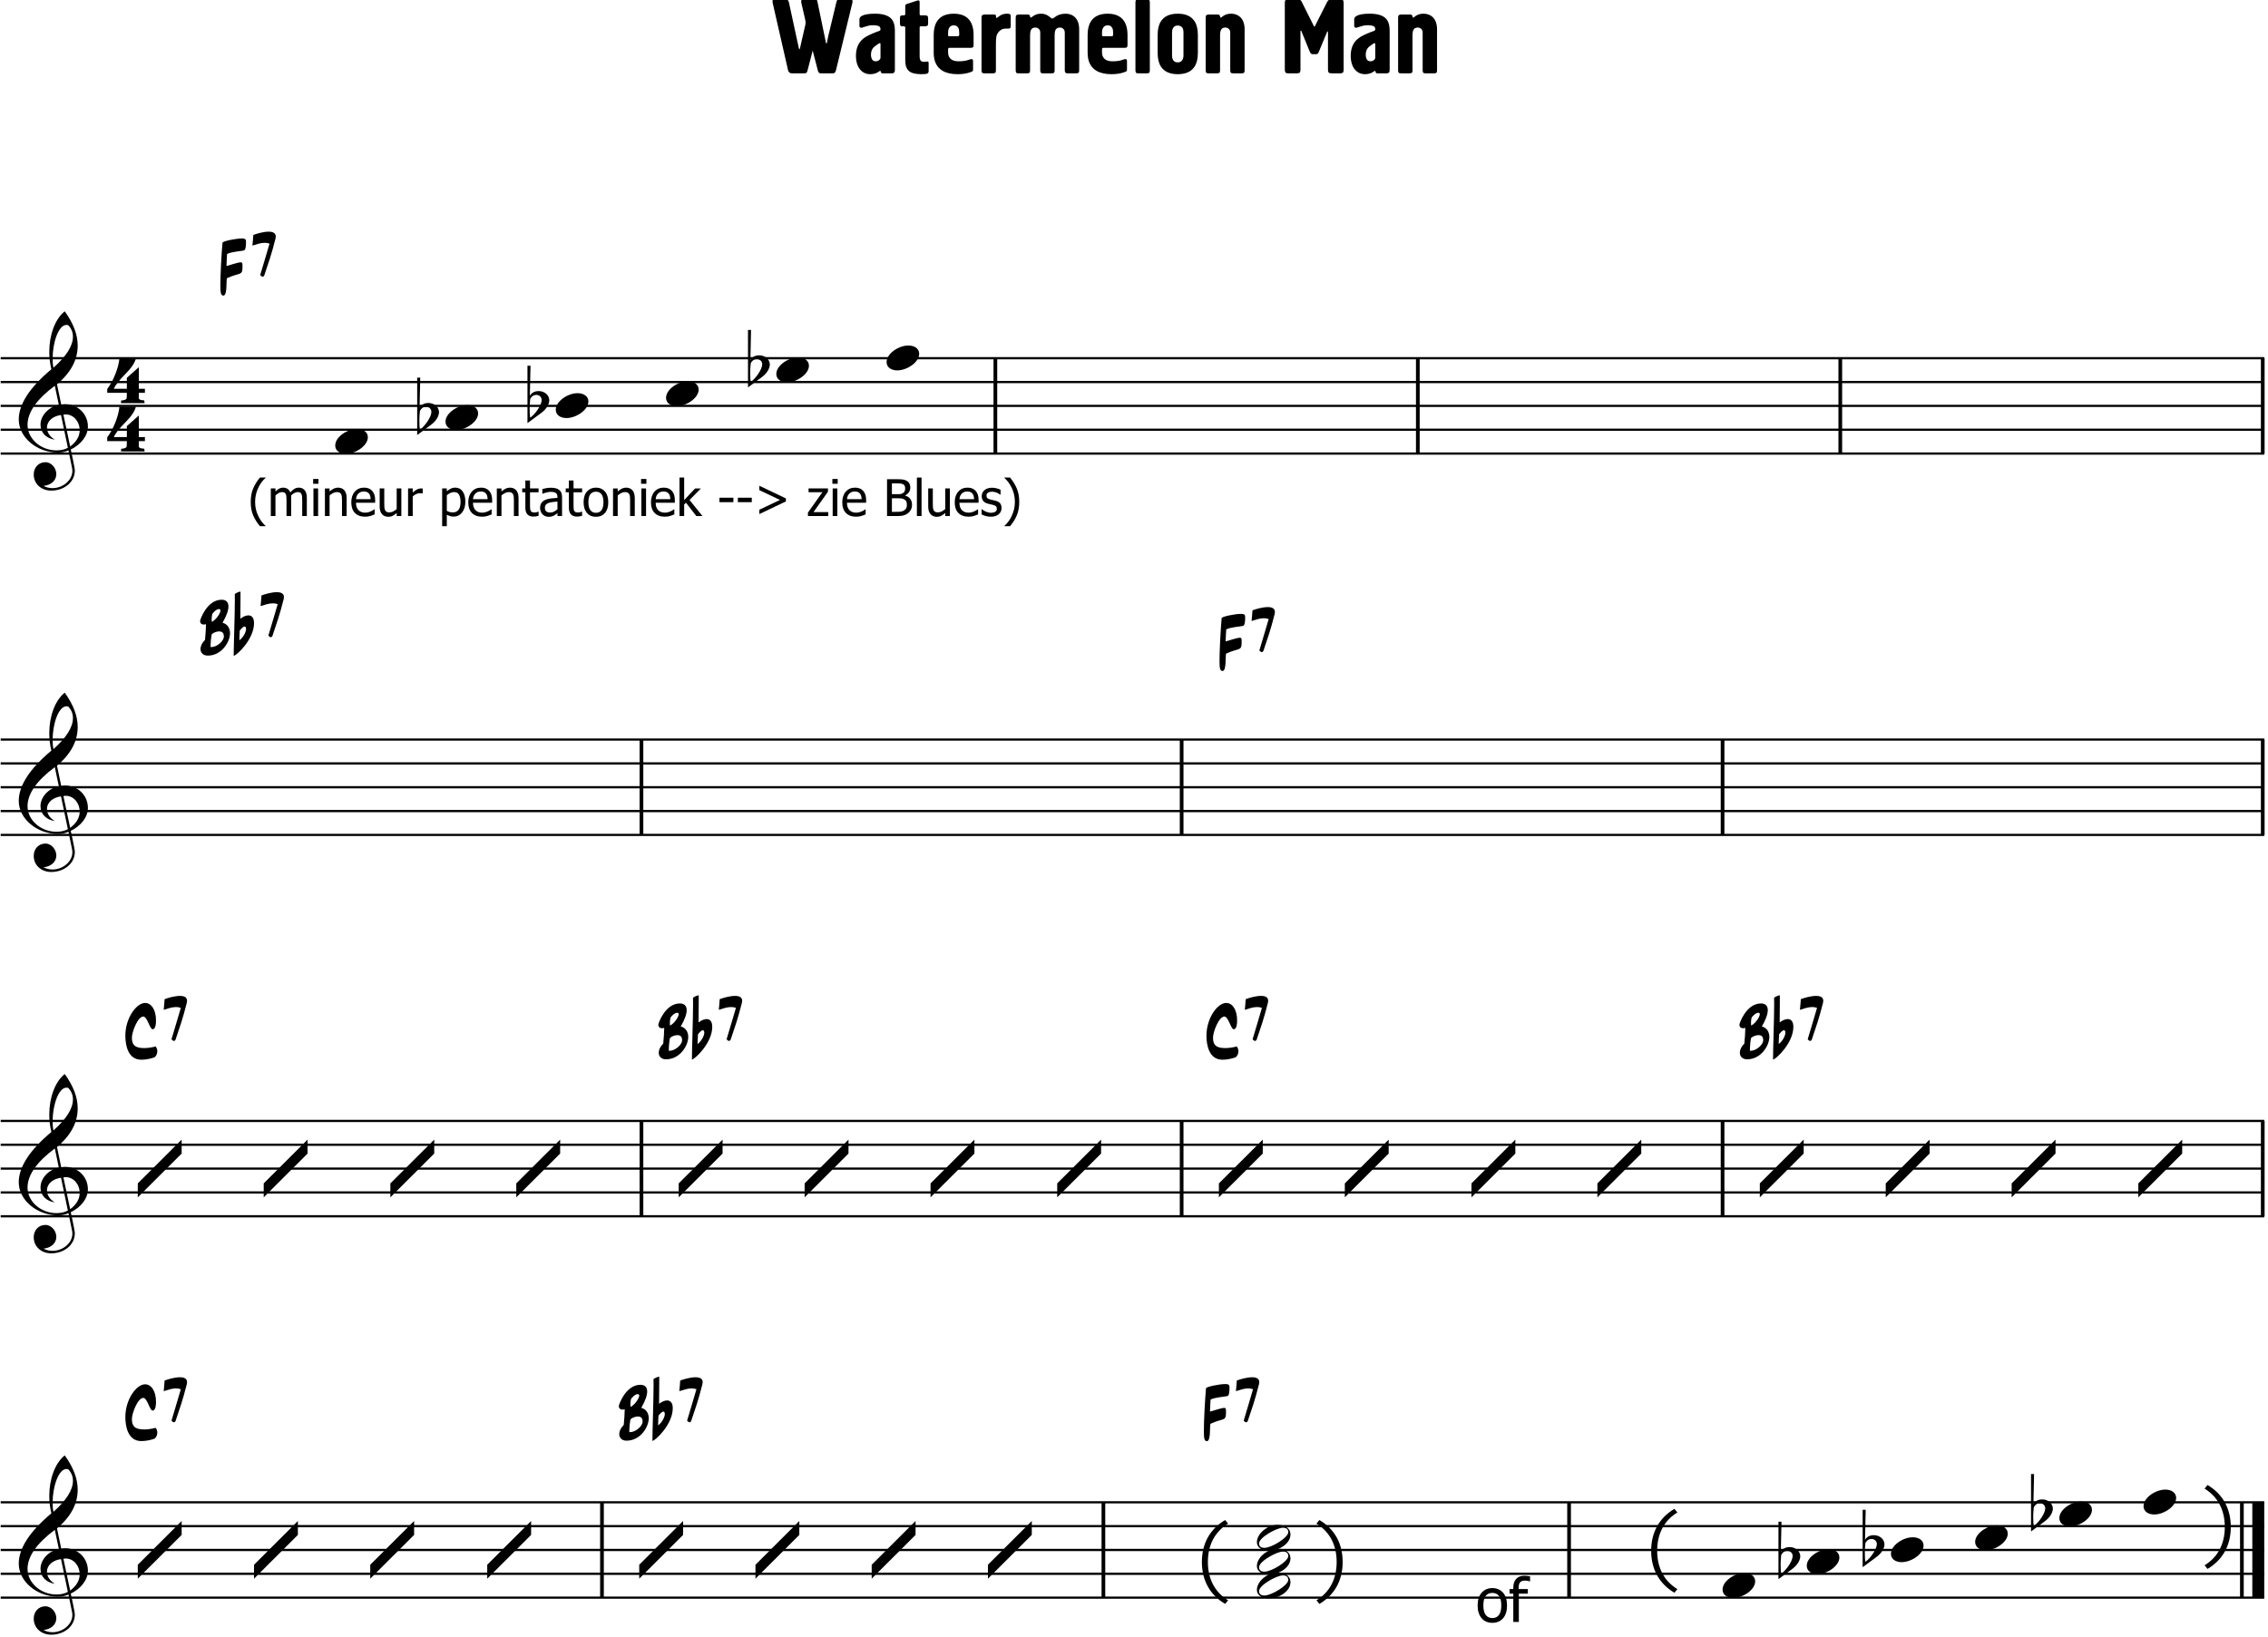 <?xml version="1.0" encoding="UTF-8" standalone="no"?><!DOCTYPE svg PUBLIC "-//W3C//DTD SVG 1.1//EN" "http://www.w3.org/Graphics/SVG/1.1/DTD/svg11.dtd"><svg width="100%" height="100%" viewBox="0 0 471 340" version="1.1" xmlns="http://www.w3.org/2000/svg" xmlns:xlink="http://www.w3.org/1999/xlink" xml:space="preserve" xmlns:serif="http://www.serif.com/" style="fill-rule:evenodd;clip-rule:evenodd;stroke-linejoin:round;stroke-miterlimit:2;"><g><path d="M206.71,74.411l0,19.806" style="fill:none;stroke:#000;stroke-width:0.77px;"/><path d="M294.443,74.411l-0,19.806" style="fill:none;stroke:#000;stroke-width:0.77px;"/><path d="M382.176,74.411l-0,19.806" style="fill:none;stroke:#000;stroke-width:0.77px;"/><path d="M469.909,74.411l-0,19.806" style="fill:none;stroke:#000;stroke-width:0.77px;"/><path d="M46.205,50.424c-0.221,2.519 -0.442,6.638 -0.442,8.97c0,1.497 0.136,2.008 0.63,2.008c0.834,0 0.561,-2.962 0.732,-3.608c2.706,-1.243 3.233,-0.46 3.233,-2.332l0,-0.187c0,-0.528 -0.017,-0.783 -0.357,-0.783c-0.647,0 -2.621,0.715 -2.962,0.766l0,-0.222c0,-0.663 0.103,-1.685 0.12,-2.28c0.919,-0.46 2.655,-0.545 3.455,-0.715c0.442,-0.068 0.476,-1.09 0.476,-1.838c0,-0.392 -0.102,-0.664 -0.834,-0.664c-1.327,0 -4.017,0.561 -4.051,0.885Z" style="fill-rule:nonzero;"/><path d="M52.605,48.807c-0.017,0.715 -0.136,1.447 -0.187,2.213c0.783,-0.239 1.668,-0.579 2.553,-0.579c0.34,0 0.663,0.051 1.004,0.17c-0.358,1.328 -1.072,3.54 -1.94,6.536c0.187,0.187 0.357,0.34 0.51,0.34c0.102,-0 0.204,-0.068 0.324,-0.238c0.919,-2.74 1.463,-4.204 2.348,-7.693c0.034,-0.153 0.051,-0.307 0.051,-0.426c0,-0.749 -0.646,-1.004 -1.48,-1.004c-1.107,0 -2.519,0.426 -3.183,0.681Z" style="fill-rule:nonzero;"/><path d="M133.213,153.634l-0,19.806" style="fill:none;stroke:#000;stroke-width:0.77px;"/><path d="M245.393,153.634l0,19.806" style="fill:none;stroke:#000;stroke-width:0.77px;"/><path d="M357.729,153.634l0,19.806" style="fill:none;stroke:#000;stroke-width:0.77px;"/><path d="M469.909,153.634l-0,19.806" style="fill:none;stroke:#000;stroke-width:0.77px;"/><path d="M42.78,129.654c-0.017,1.073 -0.085,1.941 -0.205,3.268c-0.629,0.63 -0.936,1.311 -0.936,1.889c-0,0.783 0.545,1.379 1.515,1.379c2.894,0 4.613,-2.859 4.613,-4.629c-0,-1.039 -0.494,-1.907 -1.549,-2.196c0.885,-1.532 1.225,-2.638 1.225,-3.387c0,-1.021 -0.629,-1.396 -1.412,-1.396c-3.047,0 -4.477,4.119 -4.477,4.408c0,0.511 0.341,0.749 0.766,0.749c0.153,-0 0.306,-0.034 0.46,-0.085Zm1.191,2.111c0.375,-0.358 1.004,-0.596 1.532,-0.596c0.63,0 0.987,0.289 0.987,1.055c0,0.954 -1.447,2.196 -2.604,2.196l-0.153,-0c0,-0.936 0.085,-1.906 0.238,-2.655Zm0.102,-4.17c0.034,-0.204 0.834,-1.072 1.379,-1.072c0.136,-0 0.34,0.068 0.34,0.289c-0,0.51 -0.8,1.838 -1.804,2.383c-0.017,-0.222 -0.034,-0.409 -0.034,-0.579c-0,-0.408 0.051,-0.715 0.119,-1.021Z" style="fill-rule:nonzero;"/><path d="M49.945,122.931c-0,-0.017 -0.034,-0.034 -0.068,-0.034c-0.238,0 -1.123,0.409 -1.123,0.545c0.017,0.272 0.017,0.681 0.017,1.208c-0,2.979 -0.239,9.379 -0.239,11.591c0.664,-0.102 4.222,-3.455 4.222,-6.791c0,-1.14 -0.494,-1.617 -1.175,-1.617c-0.493,-0 -1.089,0.255 -1.668,0.698c0.017,-1.328 0.034,-2.808 0.034,-4.17l-0,-1.43Zm-0.153,8.068c0.221,-0.306 0.698,-0.851 1.004,-0.851c0.153,-0 0.307,0.136 0.307,0.528c0,0.527 -0.511,1.702 -1.396,2.331c0,-0.527 0.068,-1.566 0.085,-2.008Z" style="fill-rule:nonzero;"/><path d="M54.302,123.697c-0.017,0.715 -0.136,1.447 -0.187,2.213c0.783,-0.239 1.668,-0.579 2.553,-0.579c0.34,-0 0.664,0.051 1.004,0.17c-0.357,1.328 -1.072,3.541 -1.94,6.536c0.187,0.187 0.357,0.341 0.51,0.341c0.103,0 0.205,-0.069 0.324,-0.239c0.919,-2.74 1.464,-4.204 2.349,-7.693c0.034,-0.153 0.051,-0.306 0.051,-0.426c-0,-0.748 -0.647,-1.004 -1.481,-1.004c-1.106,0 -2.519,0.426 -3.183,0.681Z" style="fill-rule:nonzero;"/><path d="M253.701,128.409c-0.221,2.519 -0.443,6.638 -0.443,8.969c-0,1.498 0.137,2.009 0.63,2.009c0.834,-0 0.562,-2.962 0.732,-3.608c2.706,-1.243 3.234,-0.46 3.234,-2.332l0,-0.187c0,-0.528 -0.017,-0.783 -0.358,-0.783c-0.646,0 -2.621,0.714 -2.961,0.765l0,-0.221c0,-0.664 0.102,-1.685 0.119,-2.281c0.919,-0.459 2.655,-0.544 3.455,-0.714c0.443,-0.068 0.477,-1.09 0.477,-1.839c-0,-0.391 -0.102,-0.663 -0.834,-0.663c-1.328,0 -4.017,0.561 -4.051,0.885Z" style="fill-rule:nonzero;"/><path d="M260.1,126.792c-0.017,0.715 -0.136,1.446 -0.187,2.212c0.783,-0.238 1.668,-0.578 2.553,-0.578c0.341,-0 0.664,0.051 1.004,0.17c-0.357,1.327 -1.072,3.54 -1.94,6.536c0.187,0.187 0.357,0.34 0.511,0.34c0.102,0 0.204,-0.068 0.323,-0.238c0.919,-2.74 1.464,-4.204 2.349,-7.693c0.034,-0.154 0.051,-0.307 0.051,-0.426c0,-0.749 -0.647,-1.004 -1.481,-1.004c-1.106,-0 -2.519,0.425 -3.183,0.681Z" style="fill-rule:nonzero;"/><path d="M133.213,232.857l-0,19.805" style="fill:none;stroke:#000;stroke-width:0.77px;"/><path d="M245.393,232.857l0,19.805" style="fill:none;stroke:#000;stroke-width:0.77px;"/><path d="M357.729,232.857l0,19.805" style="fill:none;stroke:#000;stroke-width:0.77px;"/><path d="M469.909,232.857l-0,19.805" style="fill:none;stroke:#000;stroke-width:0.77px;"/><path d="M32.123,219.629c0.375,-0.34 0.545,-0.817 0.545,-1.259c-0,-0.358 -0.119,-0.715 -0.358,-0.987c-0.816,0.238 -1.668,0.34 -2.399,0.34c-1.992,-0 -2.519,-0.749 -2.519,-2.179c0,-1.157 1.208,-4.374 2.365,-4.374c0.834,-0 1.345,2.638 1.924,2.638c0.681,-0 0.715,-1.31 0.715,-1.821c-0,-2.315 -1.022,-3.642 -2.264,-3.642c-1.787,0 -4.102,3.114 -4.102,6.808c0,2.008 0.562,4.987 3.319,4.987c0.936,-0 2.008,-0.221 2.774,-0.511Z" style="fill-rule:nonzero;"/><path d="M34.182,207.562c-0.017,0.715 -0.136,1.447 -0.187,2.212c0.783,-0.238 1.668,-0.578 2.553,-0.578c0.34,-0 0.664,0.051 1.004,0.17c-0.357,1.328 -1.072,3.54 -1.94,6.536c0.187,0.187 0.357,0.34 0.51,0.34c0.103,-0 0.205,-0.068 0.324,-0.238c0.919,-2.74 1.464,-4.204 2.349,-7.693c0.034,-0.154 0.051,-0.307 0.051,-0.426c0,-0.749 -0.647,-1.004 -1.481,-1.004c-1.106,-0 -2.519,0.425 -3.183,0.681Z" style="fill-rule:nonzero;"/><path d="M137.94,213.519c-0.017,1.072 -0.085,1.94 -0.204,3.268c-0.63,0.63 -0.937,1.31 -0.937,1.889c-0,0.783 0.545,1.379 1.515,1.379c2.894,0 4.613,-2.86 4.613,-4.63c0,-1.038 -0.494,-1.906 -1.549,-2.195c0.885,-1.532 1.225,-2.639 1.225,-3.387c-0,-1.022 -0.629,-1.396 -1.412,-1.396c-3.047,0 -4.477,4.119 -4.477,4.408c0,0.511 0.341,0.749 0.766,0.749c0.153,-0 0.307,-0.034 0.46,-0.085Zm1.191,2.111c0.375,-0.358 1.004,-0.596 1.532,-0.596c0.63,-0 0.987,0.289 0.987,1.055c-0,0.953 -1.447,2.196 -2.604,2.196l-0.153,0c0,-0.936 0.085,-1.907 0.238,-2.655Zm0.102,-4.171c0.034,-0.204 0.834,-1.072 1.379,-1.072c0.136,-0 0.34,0.068 0.34,0.29c-0,0.51 -0.8,1.838 -1.804,2.382c-0.017,-0.221 -0.034,-0.408 -0.034,-0.578c-0,-0.409 0.051,-0.715 0.119,-1.022Z" style="fill-rule:nonzero;"/><path d="M145.105,206.796c-0,-0.017 -0.034,-0.034 -0.068,-0.034c-0.238,-0 -1.123,0.408 -1.123,0.544c0.017,0.273 0.017,0.681 0.017,1.209c-0,2.979 -0.238,9.378 -0.238,11.591c0.663,-0.102 4.221,-3.455 4.221,-6.791c0,-1.141 -0.494,-1.617 -1.175,-1.617c-0.493,-0 -1.089,0.255 -1.668,0.698c0.017,-1.328 0.034,-2.809 0.034,-4.17l-0,-1.43Zm-0.153,8.068c0.221,-0.307 0.698,-0.851 1.004,-0.851c0.154,0 0.307,0.136 0.307,0.527c0,0.528 -0.511,1.702 -1.396,2.332c0,-0.528 0.068,-1.566 0.085,-2.008Z" style="fill-rule:nonzero;"/><path d="M149.462,207.562c-0.017,0.715 -0.136,1.447 -0.187,2.212c0.783,-0.238 1.668,-0.578 2.553,-0.578c0.34,-0 0.664,0.051 1.004,0.17c-0.357,1.328 -1.072,3.54 -1.94,6.536c0.187,0.187 0.357,0.34 0.51,0.34c0.103,-0 0.205,-0.068 0.324,-0.238c0.919,-2.74 1.464,-4.204 2.349,-7.693c0.034,-0.154 0.051,-0.307 0.051,-0.426c0,-0.749 -0.647,-1.004 -1.481,-1.004c-1.106,-0 -2.519,0.425 -3.183,0.681Z" style="fill-rule:nonzero;"/><path d="M256.639,219.629c0.375,-0.34 0.545,-0.817 0.545,-1.259c-0,-0.358 -0.119,-0.715 -0.358,-0.987c-0.817,0.238 -1.668,0.34 -2.399,0.34c-1.992,-0 -2.519,-0.749 -2.519,-2.179c0,-1.157 1.208,-4.374 2.365,-4.374c0.834,-0 1.345,2.638 1.924,2.638c0.681,-0 0.715,-1.31 0.715,-1.821c-0,-2.315 -1.022,-3.642 -2.264,-3.642c-1.787,0 -4.102,3.114 -4.102,6.808c0,2.008 0.562,4.987 3.319,4.987c0.936,-0 2.008,-0.221 2.774,-0.511Z" style="fill-rule:nonzero;"/><path d="M258.698,207.562c-0.017,0.715 -0.136,1.447 -0.187,2.212c0.783,-0.238 1.668,-0.578 2.553,-0.578c0.34,-0 0.664,0.051 1.004,0.17c-0.357,1.328 -1.072,3.54 -1.94,6.536c0.187,0.187 0.357,0.34 0.51,0.34c0.102,-0 0.205,-0.068 0.324,-0.238c0.919,-2.74 1.464,-4.204 2.349,-7.693c0.034,-0.154 0.051,-0.307 0.051,-0.426c-0,-0.749 -0.647,-1.004 -1.481,-1.004c-1.106,-0 -2.519,0.425 -3.183,0.681Z" style="fill-rule:nonzero;"/><path d="M362.456,213.519c-0.017,1.072 -0.085,1.94 -0.205,3.268c-0.629,0.63 -0.936,1.31 -0.936,1.889c0,0.783 0.545,1.379 1.515,1.379c2.894,0 4.613,-2.86 4.613,-4.63c-0,-1.038 -0.494,-1.906 -1.549,-2.195c0.885,-1.532 1.225,-2.639 1.225,-3.387c-0,-1.022 -0.629,-1.396 -1.412,-1.396c-3.047,0 -4.477,4.119 -4.477,4.408c0,0.511 0.341,0.749 0.766,0.749c0.153,-0 0.307,-0.034 0.46,-0.085Zm1.191,2.111c0.375,-0.358 1.004,-0.596 1.532,-0.596c0.63,-0 0.987,0.289 0.987,1.055c-0,0.953 -1.447,2.196 -2.604,2.196l-0.153,0c-0,-0.936 0.085,-1.907 0.238,-2.655Zm0.102,-4.171c0.034,-0.204 0.834,-1.072 1.379,-1.072c0.136,-0 0.34,0.068 0.34,0.29c-0,0.51 -0.8,1.838 -1.804,2.382c-0.017,-0.221 -0.034,-0.408 -0.034,-0.578c0,-0.409 0.051,-0.715 0.119,-1.022Z" style="fill-rule:nonzero;"/><path d="M369.621,206.796c0,-0.017 -0.034,-0.034 -0.068,-0.034c-0.238,-0 -1.123,0.408 -1.123,0.544c0.017,0.273 0.017,0.681 0.017,1.209c-0,2.979 -0.238,9.378 -0.238,11.591c0.663,-0.102 4.221,-3.455 4.221,-6.791c-0,-1.141 -0.494,-1.617 -1.175,-1.617c-0.493,-0 -1.089,0.255 -1.668,0.698c0.017,-1.328 0.034,-2.809 0.034,-4.17l0,-1.43Zm-0.153,8.068c0.221,-0.307 0.698,-0.851 1.004,-0.851c0.153,0 0.307,0.136 0.307,0.527c-0,0.528 -0.511,1.702 -1.396,2.332c-0,-0.528 0.068,-1.566 0.085,-2.008Z" style="fill-rule:nonzero;"/><path d="M373.978,207.562c-0.017,0.715 -0.136,1.447 -0.187,2.212c0.783,-0.238 1.668,-0.578 2.553,-0.578c0.34,-0 0.664,0.051 1.004,0.17c-0.357,1.328 -1.072,3.54 -1.94,6.536c0.187,0.187 0.357,0.34 0.51,0.34c0.103,-0 0.205,-0.068 0.324,-0.238c0.919,-2.74 1.464,-4.204 2.349,-7.693c0.034,-0.154 0.051,-0.307 0.051,-0.426c-0,-0.749 -0.647,-1.004 -1.481,-1.004c-1.106,-0 -2.519,0.425 -3.183,0.681Z" style="fill-rule:nonzero;"/><path d="M125.012,312.079l0,19.806" style="fill:none;stroke:#000;stroke-width:0.77px;"/><path d="M229.146,312.079l-0,19.806" style="fill:none;stroke:#000;stroke-width:0.77px;"/><path d="M325.854,312.079l0,19.806" style="fill:none;stroke:#000;stroke-width:0.77px;"/><path d="M465.577,312.079l-0,19.806" style="fill:none;stroke:#000;stroke-width:0.77px;"/><path d="M468.981,312.079l-0,19.806" style="fill:none;stroke:#000;stroke-width:2.48px;"/><path d="M32.123,298.852c0.375,-0.34 0.545,-0.817 0.545,-1.259c-0,-0.358 -0.119,-0.715 -0.358,-0.988c-0.816,0.239 -1.668,0.341 -2.399,0.341c-1.992,-0 -2.519,-0.749 -2.519,-2.179c0,-1.157 1.208,-4.374 2.365,-4.374c0.834,0 1.345,2.638 1.924,2.638c0.681,-0 0.715,-1.311 0.715,-1.821c-0,-2.315 -1.022,-3.643 -2.264,-3.643c-1.787,0 -4.102,3.115 -4.102,6.809c0,2.008 0.562,4.987 3.319,4.987c0.936,-0 2.008,-0.222 2.774,-0.511Z" style="fill-rule:nonzero;"/><path d="M34.182,286.784c-0.017,0.715 -0.136,1.447 -0.187,2.213c0.783,-0.238 1.668,-0.579 2.553,-0.579c0.34,-0 0.664,0.052 1.004,0.171c-0.357,1.327 -1.072,3.54 -1.94,6.536c0.187,0.187 0.357,0.34 0.51,0.34c0.103,0 0.205,-0.068 0.324,-0.238c0.919,-2.741 1.464,-4.204 2.349,-7.694c0.034,-0.153 0.051,-0.306 0.051,-0.425c0,-0.749 -0.647,-1.004 -1.481,-1.004c-1.106,0 -2.519,0.425 -3.183,0.68Z" style="fill-rule:nonzero;"/><path d="M129.739,292.742c-0.017,1.072 -0.085,1.94 -0.204,3.268c-0.63,0.629 -0.936,1.31 -0.936,1.889c-0,0.783 0.544,1.379 1.514,1.379c2.894,-0 4.613,-2.86 4.613,-4.63c-0,-1.038 -0.494,-1.906 -1.549,-2.196c0.885,-1.532 1.226,-2.638 1.226,-3.387c-0,-1.021 -0.63,-1.395 -1.413,-1.395c-3.047,-0 -4.476,4.119 -4.476,4.408c0,0.51 0.34,0.749 0.765,0.749c0.154,-0 0.307,-0.034 0.46,-0.085Zm1.191,2.11c0.375,-0.357 1.005,-0.596 1.532,-0.596c0.63,0 0.987,0.29 0.987,1.056c0,0.953 -1.446,2.195 -2.604,2.195l-0.153,-0c0,-0.936 0.085,-1.906 0.238,-2.655Zm0.103,-4.17c0.034,-0.204 0.834,-1.072 1.378,-1.072c0.136,0 0.341,0.068 0.341,0.289c-0,0.511 -0.8,1.838 -1.805,2.383c-0.017,-0.221 -0.034,-0.408 -0.034,-0.579c-0,-0.408 0.051,-0.714 0.12,-1.021Z" style="fill-rule:nonzero;"/><path d="M136.905,286.019c-0,-0.017 -0.035,-0.034 -0.069,-0.034c-0.238,0 -1.123,0.408 -1.123,0.544c0.017,0.273 0.017,0.681 0.017,1.209c-0,2.978 -0.238,9.378 -0.238,11.591c0.664,-0.103 4.221,-3.456 4.221,-6.792c-0,-1.14 -0.494,-1.617 -1.175,-1.617c-0.493,-0 -1.089,0.256 -1.668,0.698c0.017,-1.327 0.035,-2.808 0.035,-4.17l-0,-1.429Zm-0.154,8.067c0.222,-0.306 0.698,-0.851 1.005,-0.851c0.153,0 0.306,0.136 0.306,0.528c-0,0.528 -0.511,1.702 -1.396,2.332c0,-0.528 0.068,-1.566 0.085,-2.009Z" style="fill-rule:nonzero;"/><path d="M141.261,286.784c-0.017,0.715 -0.136,1.447 -0.187,2.213c0.783,-0.238 1.668,-0.579 2.553,-0.579c0.341,-0 0.664,0.052 1.004,0.171c-0.357,1.327 -1.072,3.54 -1.94,6.536c0.187,0.187 0.358,0.34 0.511,0.34c0.102,0 0.204,-0.068 0.323,-0.238c0.919,-2.741 1.464,-4.204 2.349,-7.694c0.034,-0.153 0.051,-0.306 0.051,-0.425c0,-0.749 -0.647,-1.004 -1.481,-1.004c-1.106,0 -2.519,0.425 -3.183,0.68Z" style="fill-rule:nonzero;"/><path d="M250.451,288.401c-0.221,2.519 -0.442,6.638 -0.442,8.97c0,1.498 0.136,2.009 0.63,2.009c0.834,0 0.561,-2.962 0.732,-3.609c2.706,-1.242 3.233,-0.459 3.233,-2.331l0,-0.188c0,-0.527 -0.017,-0.783 -0.357,-0.783c-0.647,0 -2.621,0.715 -2.962,0.766l0,-0.221c0,-0.664 0.103,-1.685 0.12,-2.281c0.919,-0.459 2.655,-0.544 3.455,-0.715c0.442,-0.068 0.476,-1.089 0.476,-1.838c-0,-0.391 -0.102,-0.664 -0.834,-0.664c-1.327,-0 -4.016,0.562 -4.051,0.885Z" style="fill-rule:nonzero;"/><path d="M256.851,286.784c-0.017,0.715 -0.136,1.447 -0.187,2.213c0.783,-0.238 1.668,-0.579 2.553,-0.579c0.34,-0 0.664,0.052 1.004,0.171c-0.357,1.327 -1.072,3.54 -1.94,6.536c0.187,0.187 0.357,0.34 0.51,0.34c0.102,0 0.204,-0.068 0.324,-0.238c0.919,-2.741 1.463,-4.204 2.348,-7.694c0.035,-0.153 0.052,-0.306 0.052,-0.425c0,-0.749 -0.647,-1.004 -1.481,-1.004c-1.107,0 -2.519,0.425 -3.183,0.68Z" style="fill-rule:nonzero;"/><path d="M30.094,81.6l-0,-0.839l-1.257,-0l-0,-4.491l-2.495,2.216l-0,2.275l-2.695,-0c0.3,-0.758 1.118,-1.796 2.455,-3.133c1.218,-1.218 1.917,-2.296 2.116,-3.194l-3.413,-0c-0.16,1.956 -1.317,4.81 -2.535,6.367l0,0.799l4.072,0c-0,0.698 -0.02,1.097 -0.06,1.197c-0.12,0.22 -0.499,0.36 -1.118,0.4l-0.04,0.558l4.911,0l-0.08,-0.578c-0.958,-0.08 -1.138,-0.18 -1.138,-0.679c-0,-0.06 -0,-0.18 0.02,-0.379l-0,-0.519l1.257,0Z" style="fill-rule:nonzero;"/><path d="M30.094,91.635l-0,-0.838l-1.257,-0l-0,-4.491l-2.495,2.216l-0,2.275l-2.695,-0c0.3,-0.758 1.118,-1.796 2.455,-3.134c1.218,-1.217 1.917,-2.295 2.116,-3.193l-3.413,0c-0.16,1.956 -1.317,4.81 -2.535,6.367l0,0.798l4.072,-0c-0,0.699 -0.02,1.098 -0.06,1.198c-0.12,0.22 -0.499,0.359 -1.118,0.399l-0.04,0.559l4.911,0l-0.08,-0.579c-0.958,-0.079 -1.138,-0.179 -1.138,-0.678c-0,-0.06 -0,-0.18 0.02,-0.38l-0,-0.519l1.257,-0Z" style="fill-rule:nonzero;"/><path d="M0.143,94.217l470.076,-0" style="fill:none;stroke:#000;stroke-width:0.46px;"/><path d="M0.143,89.265l470.076,-0" style="fill:none;stroke:#000;stroke-width:0.46px;"/><path d="M0.143,84.314l470.076,-0" style="fill:none;stroke:#000;stroke-width:0.46px;"/><path d="M0.143,79.363l470.076,0" style="fill:none;stroke:#000;stroke-width:0.46px;"/><path d="M0.143,74.411l470.076,0" style="fill:none;stroke:#000;stroke-width:0.46px;"/><path d="M14.215,93.559l0.753,3.664c0.039,0.218 0.059,0.416 0.059,0.614c0,1.941 -1.98,3.565 -4.119,3.565c-0.654,-0 -1.288,-0.158 -1.882,-0.455c1.525,-0.159 2.674,-1.089 2.674,-2.456c-0,-1.208 -0.99,-2.476 -2.258,-2.476c-1.446,-0 -2.436,1.109 -2.436,2.555c0,2.02 1.644,3.347 3.624,3.347c2.654,0 4.912,-1.723 4.912,-4.198c-0,-0.555 -0.871,-4.477 -0.851,-4.338c2.119,-1.03 3.565,-2.852 3.565,-4.773c0,-2.634 -2.12,-4.654 -4.754,-4.654c-0.039,0 -0.317,0.019 -0.792,0.059l-0.871,-4.179c2.951,-2.495 4.297,-5.149 4.297,-8.061c-0,-2.238 -0.891,-4.615 -2.693,-7.11c-2.04,1.644 -3.209,4.931 -3.209,8.437c0,1.248 0.159,2.456 0.436,3.605c-4.516,3.783 -6.774,7.268 -6.774,10.457c-0,3.743 3.863,6.853 8.061,6.853c0.931,-0 1.624,-0.139 2.258,-0.456Zm-0.059,-26.024c0.653,0.673 0.99,1.465 0.99,2.396c-0,1.921 -1.366,4.08 -4.04,6.457c-0.139,-0.575 -0.179,-1.208 -0.179,-1.902c0,-3.327 1.228,-6.991 2.872,-6.991c0.139,-0 0.258,0.02 0.357,0.04Zm0.416,25.212l-1.406,-6.615c0.277,-0.02 0.435,-0.039 0.495,-0.039c1.703,0 2.891,1.604 2.891,3.248c0,1.307 -0.693,2.456 -1.98,3.406Zm-1.902,-6.536l1.426,6.814c-0.693,0.376 -1.465,0.534 -2.396,0.534c-3.209,0 -5.981,-2.396 -5.981,-5.308c-0,-2.634 1.96,-5.347 5.664,-8.12l0.832,3.961c-2.06,0.436 -3.803,2.179 -3.803,4.14c-0,1.663 1.189,2.832 2.971,3.109c-1.089,-0.673 -1.624,-1.525 -1.624,-2.535c-0,-1.367 1.268,-2.377 2.911,-2.595Z" style="fill-rule:nonzero;"/><path d="M55.165,109.315l-1.178,0c-0.6,-0.705 -1.063,-1.452 -1.41,-2.251c-0.337,-0.789 -0.505,-1.726 -0.505,-2.799c-0,-1.063 0.168,-1.989 0.505,-2.788c0.337,-0.81 0.81,-1.558 1.41,-2.273l1.178,-0l0,0.053c-0.284,0.252 -0.547,0.536 -0.799,0.862c-0.253,0.327 -0.484,0.716 -0.695,1.147c-0.21,0.421 -0.379,0.884 -0.505,1.389c-0.126,0.516 -0.189,1.042 -0.189,1.61c0,0.579 0.063,1.115 0.179,1.61c0.126,0.484 0.294,0.947 0.515,1.378c0.2,0.421 0.432,0.81 0.695,1.147c0.273,0.337 0.536,0.631 0.799,0.863l0,0.052Z" style="fill-rule:nonzero;"/><path d="M62.76,107.201l-0,-3.315c-0,-0.263 -0.01,-0.515 -0.031,-0.736c-0.022,-0.221 -0.064,-0.4 -0.137,-0.526c-0.063,-0.137 -0.158,-0.242 -0.284,-0.306c-0.127,-0.063 -0.305,-0.094 -0.516,-0.094c-0.2,-0 -0.41,0.063 -0.642,0.179c-0.231,0.126 -0.463,0.294 -0.705,0.526c-0,0.063 0.011,0.126 0.011,0.21c0.01,0.084 0.01,0.179 0.01,0.284l-0,3.778l-0.968,0l0,-3.315c0,-0.263 -0.01,-0.515 -0.031,-0.736c-0.021,-0.221 -0.063,-0.4 -0.127,-0.526c-0.073,-0.137 -0.168,-0.242 -0.294,-0.306c-0.126,-0.063 -0.295,-0.094 -0.516,-0.094c-0.21,-0 -0.431,0.063 -0.652,0.189c-0.232,0.137 -0.452,0.305 -0.673,0.505l0,4.283l-0.968,0l-0,-5.735l0.968,0l0,0.631c0.252,-0.252 0.505,-0.452 0.757,-0.589c0.242,-0.137 0.516,-0.21 0.821,-0.21c0.337,0 0.631,0.084 0.894,0.231c0.263,0.158 0.463,0.411 0.6,0.768c0.295,-0.326 0.579,-0.578 0.852,-0.747c0.284,-0.168 0.579,-0.252 0.905,-0.252c0.253,0 0.474,0.042 0.673,0.116c0.2,0.084 0.379,0.21 0.527,0.378c0.157,0.169 0.273,0.39 0.357,0.653c0.084,0.263 0.127,0.589 0.127,0.978l-0,3.778l-0.958,0Z" style="fill-rule:nonzero;"/><path d="M66.062,107.201l-0.968,0l0,-5.735l0.968,0l-0,5.735Zm0.074,-6.703l-1.105,0l-0,-0.999l1.105,-0l0,0.999Z" style="fill-rule:nonzero;"/><path d="M71.99,107.201l-0.968,0l0,-3.273c0,-0.263 -0.01,-0.505 -0.031,-0.736c-0.032,-0.221 -0.074,-0.411 -0.148,-0.547c-0.084,-0.137 -0.189,-0.242 -0.336,-0.316c-0.137,-0.074 -0.327,-0.105 -0.569,-0.105c-0.242,-0 -0.494,0.063 -0.747,0.189c-0.252,0.126 -0.505,0.295 -0.747,0.505l0,4.283l-0.968,0l-0,-5.735l0.968,0l0,0.631c0.295,-0.252 0.579,-0.452 0.853,-0.589c0.284,-0.137 0.578,-0.21 0.894,-0.21c0.558,0 1,0.189 1.326,0.557c0.315,0.379 0.473,0.916 0.473,1.621l-0,3.725Z" style="fill-rule:nonzero;"/><path d="M75.835,107.337c-0.915,0 -1.62,-0.263 -2.125,-0.778c-0.505,-0.516 -0.758,-1.242 -0.758,-2.199c0,-0.926 0.242,-1.673 0.737,-2.231c0.484,-0.547 1.126,-0.831 1.915,-0.831c0.358,0 0.673,0.052 0.947,0.158c0.273,0.105 0.515,0.263 0.715,0.484c0.211,0.221 0.369,0.484 0.474,0.799c0.116,0.326 0.168,0.705 0.168,1.168l-0,0.526l-3.977,-0c-0,0.663 0.168,1.179 0.505,1.526c0.337,0.358 0.8,0.537 1.389,0.537c0.21,0 0.421,-0.032 0.631,-0.074c0.2,-0.053 0.379,-0.116 0.547,-0.189c0.179,-0.074 0.326,-0.158 0.442,-0.232c0.116,-0.074 0.221,-0.137 0.295,-0.2l0.063,-0l0,1.052c-0.116,0.042 -0.253,0.095 -0.421,0.169c-0.168,0.063 -0.326,0.115 -0.452,0.158c-0.19,0.042 -0.358,0.084 -0.516,0.115c-0.147,0.021 -0.347,0.042 -0.579,0.042Zm1.137,-3.64c-0.011,-0.263 -0.042,-0.495 -0.095,-0.674c-0.053,-0.189 -0.137,-0.357 -0.242,-0.484c-0.105,-0.147 -0.253,-0.252 -0.431,-0.326c-0.179,-0.073 -0.39,-0.116 -0.653,-0.116c-0.263,0 -0.473,0.043 -0.652,0.116c-0.179,0.074 -0.347,0.19 -0.495,0.337c-0.147,0.147 -0.252,0.316 -0.326,0.505c-0.073,0.179 -0.126,0.389 -0.147,0.642l3.041,0Z" style="fill-rule:nonzero;"/><path d="M83.35,107.201l-0.968,0l0,-0.642c-0.295,0.263 -0.579,0.463 -0.842,0.599c-0.273,0.137 -0.568,0.2 -0.894,0.2c-0.253,0 -0.484,-0.042 -0.705,-0.126c-0.221,-0.074 -0.421,-0.21 -0.579,-0.389c-0.168,-0.179 -0.294,-0.4 -0.389,-0.674c-0.084,-0.263 -0.126,-0.599 -0.126,-0.978l0,-3.725l0.957,0l0,3.262c0,0.305 0.011,0.558 0.032,0.758c0.031,0.199 0.073,0.378 0.158,0.526c0.073,0.147 0.189,0.252 0.315,0.326c0.137,0.063 0.337,0.105 0.589,0.105c0.232,-0 0.484,-0.074 0.758,-0.2c0.263,-0.137 0.505,-0.305 0.726,-0.494l0,-4.283l0.968,0l-0,5.735Z" style="fill-rule:nonzero;"/><path d="M87.784,102.497l-0.042,-0c-0.073,-0.021 -0.147,-0.031 -0.231,-0.031c-0.084,-0.011 -0.179,-0.011 -0.295,-0.011c-0.252,0 -0.515,0.053 -0.768,0.169c-0.263,0.115 -0.505,0.284 -0.736,0.505l-0,4.072l-0.968,0l0,-5.735l0.968,0l-0,0.852c0.357,-0.315 0.662,-0.536 0.925,-0.662c0.263,-0.127 0.516,-0.19 0.758,-0.19l0.231,0c0.043,0.011 0.106,0.021 0.158,0.032l-0,0.999Z" style="fill-rule:nonzero;"/><path d="M96.641,104.181c-0,0.957 -0.231,1.715 -0.683,2.283c-0.463,0.568 -1.042,0.852 -1.737,0.852c-0.284,-0 -0.536,-0.031 -0.757,-0.105c-0.221,-0.063 -0.442,-0.158 -0.674,-0.295l0,2.399l-0.968,0l-0,-7.849l0.968,0l0,0.6c0.242,-0.221 0.506,-0.4 0.8,-0.547c0.295,-0.148 0.61,-0.221 0.958,-0.221c0.662,0 1.168,0.263 1.536,0.789c0.368,0.516 0.557,1.221 0.557,2.094Zm-0.999,0.105c-0,-0.652 -0.105,-1.157 -0.316,-1.526c-0.2,-0.357 -0.547,-0.536 -1.01,-0.536c-0.273,-0 -0.536,0.063 -0.8,0.179c-0.252,0.126 -0.494,0.284 -0.726,0.473l0,3.251c0.253,0.127 0.474,0.211 0.653,0.253c0.179,0.042 0.389,0.063 0.621,0.063c0.494,-0 0.883,-0.179 1.168,-0.547c0.273,-0.368 0.41,-0.905 0.41,-1.61Z" style="fill-rule:nonzero;"/><path d="M100.131,107.337c-0.916,0 -1.621,-0.263 -2.126,-0.778c-0.505,-0.516 -0.757,-1.242 -0.757,-2.199c0,-0.926 0.242,-1.673 0.736,-2.231c0.484,-0.547 1.126,-0.831 1.915,-0.831c0.358,0 0.674,0.052 0.947,0.158c0.274,0.105 0.516,0.263 0.716,0.484c0.21,0.221 0.368,0.484 0.473,0.799c0.116,0.326 0.168,0.705 0.168,1.168l0,0.526l-3.977,-0c-0,0.663 0.169,1.179 0.505,1.526c0.337,0.358 0.8,0.537 1.389,0.537c0.211,0 0.421,-0.032 0.631,-0.074c0.2,-0.053 0.379,-0.116 0.548,-0.189c0.178,-0.074 0.326,-0.158 0.442,-0.232c0.115,-0.074 0.22,-0.137 0.294,-0.2l0.063,-0l-0,1.052c-0.115,0.042 -0.252,0.095 -0.421,0.169c-0.168,0.063 -0.326,0.115 -0.452,0.158c-0.189,0.042 -0.358,0.084 -0.516,0.115c-0.147,0.021 -0.347,0.042 -0.578,0.042Zm1.136,-3.64c-0.01,-0.263 -0.042,-0.495 -0.095,-0.674c-0.052,-0.189 -0.136,-0.357 -0.242,-0.484c-0.105,-0.147 -0.252,-0.252 -0.431,-0.326c-0.179,-0.073 -0.389,-0.116 -0.652,-0.116c-0.263,0 -0.474,0.043 -0.653,0.116c-0.179,0.074 -0.347,0.19 -0.494,0.337c-0.148,0.147 -0.253,0.316 -0.326,0.505c-0.074,0.179 -0.127,0.389 -0.148,0.642l3.041,0Z" style="fill-rule:nonzero;"/><path d="M107.687,107.201l-0.968,0l0,-3.273c0,-0.263 -0.01,-0.505 -0.031,-0.736c-0.032,-0.221 -0.074,-0.411 -0.148,-0.547c-0.084,-0.137 -0.189,-0.242 -0.336,-0.316c-0.137,-0.074 -0.326,-0.105 -0.568,-0.105c-0.242,-0 -0.495,0.063 -0.747,0.189c-0.253,0.126 -0.505,0.295 -0.747,0.505l-0,4.283l-0.968,0l0,-5.735l0.968,0l-0,0.631c0.294,-0.252 0.578,-0.452 0.852,-0.589c0.284,-0.137 0.578,-0.21 0.894,-0.21c0.558,0 1,0.189 1.326,0.557c0.316,0.379 0.473,0.916 0.473,1.621l-0,3.725Z" style="fill-rule:nonzero;"/><path d="M110.775,107.316c-0.526,-0 -0.937,-0.147 -1.231,-0.452c-0.295,-0.295 -0.442,-0.768 -0.442,-1.421l-0,-3.177l-0.652,0l-0,-0.8l0.652,0l-0,-1.652l0.968,-0l-0,1.652l1.778,0l-0,0.8l-1.778,0l-0,2.725c-0,0.295 0.01,0.516 0.021,0.673c0.011,0.158 0.042,0.306 0.116,0.442c0.052,0.116 0.147,0.211 0.284,0.274c0.126,0.052 0.305,0.084 0.526,0.084c0.158,0 0.305,-0.021 0.452,-0.063c0.148,-0.053 0.253,-0.084 0.327,-0.116l0.052,0l-0,0.863c-0.179,0.053 -0.368,0.095 -0.547,0.126c-0.189,0.021 -0.368,0.042 -0.526,0.042Z" style="fill-rule:nonzero;"/><path d="M115.766,105.791l-0,-1.6c-0.232,0.021 -0.516,0.053 -0.874,0.085c-0.347,0.042 -0.631,0.094 -0.841,0.157c-0.263,0.074 -0.474,0.2 -0.642,0.358c-0.169,0.168 -0.253,0.389 -0.253,0.684c-0,0.326 0.095,0.579 0.274,0.747c0.189,0.168 0.463,0.253 0.821,0.253c0.305,0 0.578,-0.074 0.82,-0.2c0.253,-0.137 0.484,-0.295 0.695,-0.484Zm-0,0.799c-0.074,0.053 -0.179,0.137 -0.316,0.242c-0.126,0.106 -0.263,0.19 -0.379,0.253c-0.179,0.084 -0.336,0.158 -0.494,0.2c-0.169,0.052 -0.39,0.073 -0.674,0.073c-0.242,0 -0.463,-0.042 -0.673,-0.136c-0.21,-0.085 -0.4,-0.211 -0.558,-0.369c-0.158,-0.157 -0.284,-0.357 -0.368,-0.589c-0.095,-0.231 -0.147,-0.473 -0.147,-0.726c-0,-0.4 0.084,-0.736 0.252,-1.02c0.169,-0.274 0.432,-0.495 0.8,-0.663c0.326,-0.148 0.705,-0.253 1.136,-0.305c0.442,-0.053 0.916,-0.095 1.421,-0.127l-0,-0.179c-0,-0.231 -0.032,-0.41 -0.106,-0.547c-0.063,-0.147 -0.157,-0.252 -0.284,-0.326c-0.126,-0.074 -0.273,-0.126 -0.452,-0.158c-0.179,-0.021 -0.358,-0.042 -0.547,-0.042c-0.221,0 -0.484,0.042 -0.789,0.105c-0.305,0.063 -0.6,0.169 -0.905,0.295l-0.053,-0l-0,-0.989c0.179,-0.053 0.432,-0.105 0.768,-0.168c0.326,-0.064 0.653,-0.095 0.979,-0.095c0.4,0 0.726,0.031 0.999,0.095c0.274,0.063 0.516,0.178 0.726,0.336c0.211,0.158 0.369,0.358 0.474,0.611c0.105,0.252 0.147,0.557 0.147,0.915l-0,3.925l-0.957,0l-0,-0.611Z" style="fill-rule:nonzero;"/><path d="M119.815,107.316c-0.526,-0 -0.937,-0.147 -1.231,-0.452c-0.295,-0.295 -0.442,-0.768 -0.442,-1.421l-0,-3.177l-0.653,0l-0,-0.8l0.653,0l-0,-1.652l0.968,-0l0,1.652l1.778,0l0,0.8l-1.778,0l0,2.725c0,0.295 0.01,0.516 0.021,0.673c0.01,0.158 0.042,0.306 0.115,0.442c0.053,0.116 0.148,0.211 0.285,0.274c0.126,0.052 0.305,0.084 0.526,0.084c0.157,0 0.305,-0.021 0.452,-0.063c0.147,-0.053 0.253,-0.084 0.326,-0.116l0.053,0l0,0.863c-0.179,0.053 -0.368,0.095 -0.547,0.126c-0.19,0.021 -0.369,0.042 -0.526,0.042Z" style="fill-rule:nonzero;"/><path d="M126.321,104.339c-0,0.957 -0.232,1.704 -0.695,2.23c-0.473,0.526 -1.084,0.789 -1.862,0.789c-0.8,0 -1.431,-0.273 -1.884,-0.81c-0.452,-0.547 -0.684,-1.283 -0.684,-2.209c-0,-0.968 0.232,-1.705 0.705,-2.242c0.474,-0.526 1.095,-0.799 1.863,-0.799c0.778,0 1.389,0.273 1.862,0.799c0.463,0.527 0.695,1.274 0.695,2.242Zm-1,0c-0,-0.747 -0.126,-1.305 -0.4,-1.663c-0.273,-0.358 -0.663,-0.536 -1.157,-0.536c-0.505,-0 -0.895,0.178 -1.168,0.536c-0.274,0.358 -0.4,0.916 -0.4,1.663c-0,0.715 0.126,1.262 0.4,1.631c0.273,0.368 0.663,0.557 1.168,0.557c0.494,-0 0.884,-0.179 1.157,-0.547c0.263,-0.368 0.4,-0.915 0.4,-1.641Z" style="fill-rule:nonzero;"/><path d="M131.823,107.201l-0.968,0l-0,-3.273c-0,-0.263 -0.01,-0.505 -0.031,-0.736c-0.032,-0.221 -0.074,-0.411 -0.148,-0.547c-0.084,-0.137 -0.189,-0.242 -0.336,-0.316c-0.137,-0.074 -0.327,-0.105 -0.569,-0.105c-0.242,-0 -0.494,0.063 -0.747,0.189c-0.252,0.126 -0.505,0.295 -0.747,0.505l-0,4.283l-0.968,0l-0,-5.735l0.968,0l-0,0.631c0.295,-0.252 0.579,-0.452 0.853,-0.589c0.284,-0.137 0.578,-0.21 0.894,-0.21c0.558,0 0.999,0.189 1.326,0.557c0.315,0.379 0.473,0.916 0.473,1.621l-0,3.725Z" style="fill-rule:nonzero;"/><path d="M134.164,107.201l-0.968,0l-0,-5.735l0.968,0l0,5.735Zm0.073,-6.703l-1.105,0l0,-0.999l1.105,-0l-0,0.999Z" style="fill-rule:nonzero;"/><path d="M138.071,107.337c-0.915,0 -1.62,-0.263 -2.125,-0.778c-0.505,-0.516 -0.758,-1.242 -0.758,-2.199c0,-0.926 0.242,-1.673 0.737,-2.231c0.484,-0.547 1.126,-0.831 1.915,-0.831c0.358,0 0.673,0.052 0.947,0.158c0.273,0.105 0.515,0.263 0.715,0.484c0.211,0.221 0.369,0.484 0.474,0.799c0.116,0.326 0.168,0.705 0.168,1.168l-0,0.526l-3.977,-0c0,0.663 0.168,1.179 0.505,1.526c0.337,0.358 0.8,0.537 1.389,0.537c0.21,0 0.421,-0.032 0.631,-0.074c0.2,-0.053 0.379,-0.116 0.547,-0.189c0.179,-0.074 0.327,-0.158 0.442,-0.232c0.116,-0.074 0.221,-0.137 0.295,-0.2l0.063,-0l0,1.052c-0.116,0.042 -0.253,0.095 -0.421,0.169c-0.168,0.063 -0.326,0.115 -0.452,0.158c-0.19,0.042 -0.358,0.084 -0.516,0.115c-0.147,0.021 -0.347,0.042 -0.579,0.042Zm1.137,-3.64c-0.011,-0.263 -0.042,-0.495 -0.095,-0.674c-0.053,-0.189 -0.137,-0.357 -0.242,-0.484c-0.105,-0.147 -0.252,-0.252 -0.431,-0.326c-0.179,-0.073 -0.39,-0.116 -0.653,-0.116c-0.263,0 -0.473,0.043 -0.652,0.116c-0.179,0.074 -0.347,0.19 -0.495,0.337c-0.147,0.147 -0.252,0.316 -0.326,0.505c-0.073,0.179 -0.126,0.389 -0.147,0.642l3.041,0Z" style="fill-rule:nonzero;"/><path d="M145.881,107.201l-1.274,0l-2.146,-2.768l-0.379,0.369l0,2.399l-0.968,0l-0,-7.997l0.968,-0l0,4.682l2.273,-2.42l1.199,0l-2.356,2.399l2.683,3.336Z" style="fill-rule:nonzero;"/><rect x="149.41" y="103.392" width="2.893" height="0.926" style="fill-rule:nonzero;"/><rect x="153.232" y="103.392" width="2.894" height="0.926" style="fill-rule:nonzero;"/><path d="M163.21,104.16l-5.514,2.63l-0,-0.905l4.283,-2.03l-4.283,-2.031l-0,-0.915l5.514,2.63l0,0.621Z" style="fill-rule:nonzero;"/><path d="M172.006,107.201l-4.219,0l0,-0.716l2.998,-4.23l-2.872,0l-0,-0.789l4.03,0l-0,0.684l-3.009,4.24l3.072,-0l-0,0.811Z" style="fill-rule:nonzero;"/><path d="M173.891,107.201l-0.968,0l0,-5.735l0.968,0l0,5.735Zm0.074,-6.703l-1.105,0l0,-0.999l1.105,-0l-0,0.999Z" style="fill-rule:nonzero;"/><path d="M177.799,107.337c-0.916,0 -1.621,-0.263 -2.126,-0.778c-0.505,-0.516 -0.757,-1.242 -0.757,-2.199c0,-0.926 0.242,-1.673 0.736,-2.231c0.484,-0.547 1.126,-0.831 1.915,-0.831c0.358,0 0.674,0.052 0.947,0.158c0.274,0.105 0.516,0.263 0.716,0.484c0.21,0.221 0.368,0.484 0.473,0.799c0.116,0.326 0.169,0.705 0.169,1.168l-0,0.526l-3.978,-0c-0,0.663 0.169,1.179 0.505,1.526c0.337,0.358 0.8,0.537 1.389,0.537c0.211,0 0.421,-0.032 0.632,-0.074c0.2,-0.053 0.378,-0.116 0.547,-0.189c0.179,-0.074 0.326,-0.158 0.442,-0.232c0.115,-0.074 0.221,-0.137 0.294,-0.2l0.063,-0l0,1.052c-0.115,0.042 -0.252,0.095 -0.42,0.169c-0.169,0.063 -0.327,0.115 -0.453,0.158c-0.189,0.042 -0.358,0.084 -0.515,0.115c-0.148,0.021 -0.348,0.042 -0.579,0.042Zm1.136,-3.64c-0.01,-0.263 -0.042,-0.495 -0.095,-0.674c-0.052,-0.189 -0.136,-0.357 -0.242,-0.484c-0.105,-0.147 -0.252,-0.252 -0.431,-0.326c-0.179,-0.073 -0.389,-0.116 -0.652,-0.116c-0.263,0 -0.474,0.043 -0.653,0.116c-0.179,0.074 -0.347,0.19 -0.494,0.337c-0.147,0.147 -0.253,0.316 -0.326,0.505c-0.074,0.179 -0.127,0.389 -0.148,0.642l3.041,0Z" style="fill-rule:nonzero;"/><path d="M189.401,104.854c0,0.379 -0.074,0.716 -0.221,1.01c-0.137,0.284 -0.337,0.526 -0.579,0.716c-0.284,0.221 -0.589,0.389 -0.925,0.484c-0.327,0.094 -0.748,0.137 -1.274,0.137l-2.188,0l0,-7.65l2.031,-0c0.536,-0 0.947,0.021 1.22,0.053c0.274,0.031 0.537,0.126 0.789,0.252c0.274,0.148 0.474,0.348 0.6,0.579c0.126,0.242 0.189,0.516 0.189,0.842c-0,0.358 -0.094,0.684 -0.284,0.968c-0.189,0.284 -0.452,0.505 -0.789,0.663l0,0.042c0.453,0.126 0.8,0.347 1.052,0.673c0.253,0.326 0.379,0.737 0.379,1.231Zm-1.42,-3.43c0,-0.189 -0.032,-0.347 -0.095,-0.484c-0.063,-0.137 -0.158,-0.242 -0.295,-0.316c-0.168,-0.094 -0.347,-0.157 -0.547,-0.178c-0.2,-0.021 -0.484,-0.032 -0.842,-0.032l-0.978,0l-0,2.241l1.157,-0c0.327,-0 0.558,-0.01 0.705,-0.042c0.148,-0.032 0.305,-0.105 0.474,-0.21c0.147,-0.095 0.263,-0.221 0.326,-0.39c0.063,-0.158 0.095,-0.357 0.095,-0.589Zm0.357,3.472c-0,-0.294 -0.042,-0.526 -0.115,-0.715c-0.085,-0.19 -0.253,-0.347 -0.505,-0.474c-0.158,-0.084 -0.337,-0.136 -0.526,-0.168c-0.19,-0.021 -0.463,-0.032 -0.811,-0.032l-1.157,0l-0,2.82l0.831,-0c0.442,-0 0.8,-0.01 1.052,-0.052c0.263,-0.042 0.484,-0.137 0.684,-0.263c0.19,-0.137 0.326,-0.284 0.421,-0.453c0.084,-0.179 0.126,-0.4 0.126,-0.663Z" style="fill-rule:nonzero;"/><rect x="190.413" y="99.204" width="0.968" height="7.997" style="fill-rule:nonzero;"/><path d="M197.266,107.201l-0.968,0l0,-0.642c-0.294,0.263 -0.578,0.463 -0.841,0.599c-0.274,0.137 -0.568,0.2 -0.895,0.2c-0.252,0 -0.484,-0.042 -0.705,-0.126c-0.221,-0.074 -0.42,-0.21 -0.578,-0.389c-0.169,-0.179 -0.295,-0.4 -0.39,-0.674c-0.084,-0.263 -0.126,-0.599 -0.126,-0.978l0,-3.725l0.958,0l-0,3.262c-0,0.305 0.01,0.558 0.031,0.758c0.032,0.199 0.074,0.378 0.158,0.526c0.074,0.147 0.189,0.252 0.316,0.326c0.136,0.063 0.336,0.105 0.589,0.105c0.231,-0 0.484,-0.074 0.757,-0.2c0.263,-0.137 0.505,-0.305 0.726,-0.494l0,-4.283l0.968,0l0,5.735Z" style="fill-rule:nonzero;"/><path d="M201.154,107.337c-0.916,0 -1.621,-0.263 -2.126,-0.778c-0.505,-0.516 -0.757,-1.242 -0.757,-2.199c-0,-0.926 0.242,-1.673 0.736,-2.231c0.484,-0.547 1.126,-0.831 1.915,-0.831c0.358,0 0.674,0.052 0.947,0.158c0.274,0.105 0.516,0.263 0.716,0.484c0.21,0.221 0.368,0.484 0.473,0.799c0.116,0.326 0.168,0.705 0.168,1.168l-0,0.526l-3.977,-0c-0,0.663 0.169,1.179 0.505,1.526c0.337,0.358 0.8,0.537 1.389,0.537c0.211,0 0.421,-0.032 0.631,-0.074c0.2,-0.053 0.379,-0.116 0.548,-0.189c0.178,-0.074 0.326,-0.158 0.441,-0.232c0.116,-0.074 0.221,-0.137 0.295,-0.2l0.063,-0l0,1.052c-0.116,0.042 -0.252,0.095 -0.421,0.169c-0.168,0.063 -0.326,0.115 -0.452,0.158c-0.189,0.042 -0.358,0.084 -0.516,0.115c-0.147,0.021 -0.347,0.042 -0.578,0.042Zm1.136,-3.64c-0.011,-0.263 -0.042,-0.495 -0.095,-0.674c-0.052,-0.189 -0.136,-0.357 -0.242,-0.484c-0.105,-0.147 -0.252,-0.252 -0.431,-0.326c-0.179,-0.073 -0.389,-0.116 -0.652,-0.116c-0.263,0 -0.474,0.043 -0.653,0.116c-0.179,0.074 -0.347,0.19 -0.494,0.337c-0.148,0.147 -0.253,0.316 -0.326,0.505c-0.074,0.179 -0.127,0.389 -0.148,0.642l3.041,0Z" style="fill-rule:nonzero;"/><path d="M205.754,107.337c-0.39,0 -0.747,-0.052 -1.074,-0.147c-0.336,-0.105 -0.61,-0.221 -0.831,-0.337l-0,-1.083l0.053,0c0.074,0.063 0.179,0.136 0.284,0.221c0.116,0.073 0.263,0.157 0.442,0.242c0.168,0.073 0.347,0.147 0.547,0.199c0.2,0.064 0.4,0.095 0.61,0.095c0.158,-0 0.326,-0.021 0.495,-0.063c0.179,-0.032 0.305,-0.074 0.389,-0.137c0.126,-0.073 0.211,-0.158 0.263,-0.242c0.053,-0.094 0.074,-0.231 0.074,-0.41c-0,-0.221 -0.053,-0.4 -0.179,-0.516c-0.126,-0.115 -0.347,-0.21 -0.673,-0.294c-0.116,-0.032 -0.285,-0.063 -0.474,-0.105c-0.2,-0.043 -0.389,-0.085 -0.558,-0.137c-0.431,-0.127 -0.757,-0.316 -0.957,-0.589c-0.189,-0.264 -0.295,-0.579 -0.295,-0.958c-0,-0.516 0.2,-0.936 0.59,-1.263c0.389,-0.326 0.904,-0.494 1.557,-0.494c0.315,0 0.631,0.042 0.957,0.126c0.326,0.074 0.589,0.179 0.81,0.295l-0,1.031l-0.052,-0c-0.242,-0.19 -0.516,-0.347 -0.821,-0.463c-0.305,-0.116 -0.61,-0.168 -0.915,-0.168c-0.316,-0 -0.59,0.063 -0.81,0.199c-0.221,0.137 -0.327,0.337 -0.327,0.611c-0,0.231 0.063,0.41 0.19,0.536c0.137,0.116 0.347,0.211 0.631,0.284c0.147,0.043 0.305,0.074 0.484,0.116c0.168,0.032 0.358,0.074 0.558,0.126c0.421,0.106 0.736,0.285 0.957,0.527c0.211,0.252 0.316,0.578 0.316,1.01c-0,0.242 -0.042,0.473 -0.147,0.694c-0.095,0.221 -0.242,0.41 -0.421,0.568c-0.211,0.179 -0.442,0.305 -0.705,0.39c-0.253,0.094 -0.579,0.136 -0.968,0.136Z" style="fill-rule:nonzero;"/><path d="M211.669,104.265c0,1.052 -0.168,1.989 -0.505,2.788c-0.336,0.8 -0.81,1.557 -1.41,2.262l-1.178,0l0,-0.052c0.263,-0.232 0.526,-0.526 0.8,-0.863c0.263,-0.347 0.494,-0.726 0.694,-1.147c0.211,-0.442 0.379,-0.905 0.505,-1.399c0.126,-0.484 0.19,-1.021 0.19,-1.589c-0,-0.568 -0.064,-1.105 -0.19,-1.61c-0.126,-0.494 -0.294,-0.968 -0.505,-1.389c-0.21,-0.421 -0.442,-0.81 -0.705,-1.147c-0.263,-0.336 -0.526,-0.62 -0.789,-0.862l0,-0.053l1.178,-0c0.6,0.715 1.063,1.463 1.4,2.262c0.347,0.8 0.515,1.726 0.515,2.799Z" style="fill-rule:nonzero;"/><path d="M168.772,10.513l-1.077,4.152c-0.066,0.264 -0.153,0.418 -0.241,0.484c-0.11,0.066 -0.286,0.088 -0.55,0.088l-2.417,-0c-0.241,-0 -0.439,-0.066 -0.549,-0.176c-0.132,-0.11 -0.22,-0.242 -0.264,-0.396l-3.207,-14.04c-0.022,-0.153 -0.044,-0.263 -0.044,-0.373c0,-0.264 0.153,-0.396 0.461,-0.396l2.307,-0c0.198,-0 0.33,0.066 0.44,0.198c0.109,0.132 0.175,0.264 0.197,0.396l2.044,9.447c0.022,0.066 0.022,0.11 0.044,0.176c0.022,0.066 0.044,0.132 0.087,0.198c0.022,-0 0.066,-0.044 0.088,-0.132c0.022,-0.088 0.044,-0.154 0.066,-0.22l1.099,-4.811c0.022,-0.11 0.044,-0.242 0.044,-0.418c0,-0.154 -0.044,-0.395 -0.11,-0.725l-0.769,-3.34c-0.022,-0.11 -0.044,-0.219 -0.044,-0.307c-0,-0.308 0.154,-0.462 0.461,-0.462l2.307,-0c0.242,-0 0.418,0.066 0.506,0.176c0.044,0.066 0.088,0.198 0.132,0.44l1.735,8.371c0.022,0.066 0.022,0.11 0.044,0.132c0.022,0.022 0.044,0.044 0.066,0.066c0.066,-0.066 0.11,-0.132 0.11,-0.198l0.264,-1.34l1.692,-7.053c0.066,-0.264 0.131,-0.418 0.219,-0.484c0.066,-0.066 0.198,-0.11 0.396,-0.11l2.285,-0c0.308,-0 0.461,0.132 0.461,0.418c-0,0.044 -0.022,0.154 -0.044,0.329l-3.383,13.909c-0.066,0.285 -0.154,0.483 -0.264,0.593c-0.11,0.088 -0.264,0.132 -0.461,0.132l-2.439,-0c-0.198,-0 -0.352,-0.066 -0.462,-0.22c-0.066,-0.066 -0.109,-0.198 -0.153,-0.352l-1.077,-4.152Z" style="fill-rule:nonzero;"/><path d="M185.843,6.316l0,8.152c0,0.241 -0.022,0.395 -0.066,0.483c-0.11,0.198 -0.308,0.286 -0.593,0.286l-1.846,-0c-0.286,-0 -0.418,-0.11 -0.418,-0.352c-0,-0.11 -0.065,-0.154 -0.175,-0.154c-0.11,0.044 -0.176,0.088 -0.198,0.11c-0.198,0.176 -0.461,0.308 -0.791,0.418c-0.352,0.109 -0.681,0.153 -1.011,0.153c-0.857,-0 -1.538,-0.307 -2.087,-0.922c-0.593,-0.682 -0.901,-1.67 -0.901,-2.923c0,-1.494 0.483,-2.658 1.45,-3.493c0.571,-0.484 1.538,-0.967 2.879,-1.472l0.549,-0.198c0.154,-0.066 0.22,-0.176 0.22,-0.352c-0,-0.307 -0.132,-0.527 -0.396,-0.637c-0.286,-0.11 -0.615,-0.176 -1.011,-0.176c-0.417,0 -0.725,0.022 -0.944,0.066c-0.242,0.066 -0.462,0.132 -0.638,0.176c-0.197,0.044 -0.329,0.088 -0.439,0.132c-0.286,0.11 -0.461,0.154 -0.527,0.154c-0.286,-0 -0.418,-0.132 -0.418,-0.396l-0,-1.362c-0,-0.286 0.154,-0.505 0.484,-0.703c0.549,-0.308 1.45,-0.462 2.746,-0.462c1.67,-0 2.834,0.374 3.472,1.143c0.439,0.527 0.659,1.296 0.659,2.329Zm-2.988,5.625l-0,-2.813c-0,-0.065 -0.022,-0.131 -0.088,-0.153c-0.066,-0.022 -0.132,-0.022 -0.22,0.044l-0.374,0.241c-0.439,0.286 -0.747,0.55 -0.922,0.791c-0.242,0.352 -0.374,0.791 -0.374,1.341c-0,0.373 0.088,0.703 0.242,0.966c0.154,0.242 0.395,0.374 0.725,0.374c0.285,-0 0.527,-0.088 0.725,-0.242c0.198,-0.154 0.286,-0.351 0.286,-0.549Z" style="fill-rule:nonzero;"/><path d="M188.325,0.823l2.175,-0.703c0.088,-0.022 0.154,-0.044 0.22,-0.044c0.176,-0 0.263,0.132 0.263,0.374l0,2.46c0,0.198 0.088,0.286 0.286,0.286l0.857,0c0.198,0 0.352,0.044 0.461,0.11c0.11,0.066 0.154,0.242 0.154,0.505l-0,1.033c-0,0.264 -0.044,0.439 -0.154,0.505c-0.109,0.066 -0.263,0.11 -0.461,0.11l-0.901,0c-0.154,0 -0.242,0.088 -0.242,0.242l0,5.976c0,0.418 0.066,0.725 0.198,0.901c0.11,0.176 0.374,0.264 0.747,0.264c0.154,0 0.286,0 0.374,-0.022c0.088,-0.022 0.176,-0.044 0.285,-0.044c0.176,0 0.264,0.11 0.264,0.329l-0,1.67c-0,0.242 -0.088,0.396 -0.286,0.506c-0.197,0.087 -0.593,0.131 -1.23,0.131c-1.186,-0 -2.043,-0.219 -2.549,-0.637c-0.527,-0.439 -0.791,-1.186 -0.791,-2.219l-0,-6.811c-0,-0.11 -0.022,-0.198 -0.088,-0.22c-0.066,-0.022 -0.131,-0.044 -0.197,-0.066l-0.352,0c-0.154,0 -0.286,-0.044 -0.351,-0.11c-0.066,-0.066 -0.11,-0.241 -0.11,-0.505l0,-1.033c0,-0.263 0.044,-0.439 0.11,-0.505c0.065,-0.066 0.197,-0.11 0.351,-0.11l0.44,0c0.131,-0.044 0.197,-0.132 0.197,-0.286l-0,-1.626c-0,-0.241 0.11,-0.395 0.33,-0.461Z" style="fill-rule:nonzero;"/><path d="M201.573,9.941l-4.416,0c-0.11,0 -0.176,0.022 -0.198,0.088c-0.044,0.044 -0.066,0.11 -0.066,0.176l0,0.703c0,0.593 0.198,1.033 0.572,1.362c0.373,0.308 0.9,0.462 1.582,0.462c0.461,-0 0.9,-0.022 1.274,-0.088c0.373,-0.066 0.791,-0.176 1.208,-0.33c0.374,-0.109 0.55,-0 0.55,0.352l-0,1.802c-0,0.109 -0.022,0.219 -0.066,0.285c-0.066,0.066 -0.176,0.132 -0.352,0.198c-0.483,0.176 -0.967,0.308 -1.472,0.374c-0.505,0.065 -0.945,0.087 -1.34,0.087c-1.275,-0 -2.307,-0.241 -3.098,-0.703c-1.231,-0.725 -1.846,-1.977 -1.846,-3.735l-0,-3.713c-0,-1.165 0.22,-2.109 0.681,-2.813c0.681,-1.076 1.846,-1.604 3.494,-1.604c0.989,-0 1.823,0.198 2.461,0.616c1.098,0.703 1.648,1.977 1.648,3.801l-0,2.065c-0,0.264 -0.044,0.44 -0.154,0.506c-0.11,0.065 -0.264,0.109 -0.462,0.109Zm-4.46,-2.417l1.868,-0c0.088,-0 0.153,-0.065 0.219,-0.219l-0,-0.484c-0,-0.417 -0.044,-0.747 -0.153,-0.966c-0.198,-0.396 -0.506,-0.594 -0.967,-0.594c-0.374,-0 -0.681,0.132 -0.879,0.396c-0.198,0.242 -0.308,0.637 -0.308,1.164l0,0.484c0,0.154 0.066,0.219 0.22,0.219Z" style="fill-rule:nonzero;"/><path d="M206.823,9.041l-0,5.58c-0,0.264 -0.044,0.44 -0.154,0.506c-0.11,0.066 -0.264,0.11 -0.461,0.11l-1.758,-0c-0.264,-0 -0.44,-0.044 -0.506,-0.154c-0.065,-0.11 -0.109,-0.264 -0.109,-0.462l0,-10.986c0,-0.263 0.065,-0.439 0.175,-0.505c0.11,-0.066 0.242,-0.11 0.44,-0.11l1.999,-0c0.264,-0 0.396,0.11 0.396,0.308l0,0.242c0,0.065 0.044,0.109 0.11,0.175l0.307,-0.197c0.308,-0.242 0.549,-0.396 0.747,-0.484c0.33,-0.154 0.747,-0.22 1.231,-0.22c0.219,-0 0.395,0.044 0.505,0.11c0.11,0.066 0.154,0.198 0.154,0.418l0,2.131c0,0.176 -0.044,0.286 -0.154,0.352c-0.11,0.066 -0.242,0.088 -0.374,0.088l-0.417,-0c-0.352,-0 -0.637,0.043 -0.835,0.131c-0.198,0.088 -0.417,0.242 -0.615,0.44c-0.33,0.329 -0.505,0.681 -0.571,1.054c-0.066,0.374 -0.11,0.879 -0.11,1.473Z" style="fill-rule:nonzero;"/><path d="M210.93,14.621l-0,-10.986c-0,-0.263 0.066,-0.439 0.176,-0.505c0.11,-0.066 0.242,-0.11 0.44,-0.11l1.955,-0c0.11,-0 0.22,0.044 0.308,0.132c0.066,0.066 0.11,0.176 0.11,0.286c0,0.154 0.044,0.219 0.131,0.219c0.022,0 0.11,-0.044 0.22,-0.109c0.33,-0.264 0.637,-0.44 0.945,-0.55c0.308,-0.11 0.637,-0.154 0.989,-0.154c0.417,-0 0.791,0.088 1.142,0.242c0.242,0.11 0.528,0.308 0.835,0.571c0.154,0.132 0.286,0.198 0.352,0.198c0.066,0 0.197,-0.066 0.395,-0.198c0.418,-0.329 0.813,-0.527 1.165,-0.637c0.351,-0.11 0.747,-0.176 1.208,-0.176c0.769,-0 1.406,0.242 1.912,0.704c0.593,0.571 0.901,1.428 0.901,2.57l-0,8.503c-0,0.264 -0.044,0.44 -0.154,0.506c-0.11,0.066 -0.264,0.11 -0.462,0.11l-1.757,-0c-0.198,-0 -0.33,-0.044 -0.44,-0.11c-0.11,-0.066 -0.176,-0.242 -0.176,-0.506l-0,-7.866c-0,-0.285 -0.087,-0.527 -0.263,-0.725c-0.198,-0.197 -0.44,-0.307 -0.769,-0.307c-0.462,-0 -0.791,0.198 -0.945,0.615c-0.088,0.242 -0.132,0.571 -0.132,1.011l0,7.272c0,0.264 -0.044,0.44 -0.154,0.506c-0.11,0.066 -0.263,0.11 -0.461,0.11l-1.758,-0c-0.263,-0 -0.439,-0.044 -0.505,-0.154c-0.066,-0.11 -0.11,-0.264 -0.11,-0.462l-0,-7.866c-0,-0.285 -0.088,-0.527 -0.264,-0.725c-0.197,-0.197 -0.439,-0.307 -0.769,-0.307c-0.461,-0 -0.791,0.198 -0.945,0.615c-0.087,0.242 -0.131,0.571 -0.131,1.011l0,7.272c0,0.264 -0.044,0.44 -0.154,0.506c-0.11,0.066 -0.264,0.11 -0.462,0.11l-1.757,-0c-0.264,-0 -0.44,-0.044 -0.506,-0.154c-0.066,-0.11 -0.11,-0.264 -0.11,-0.462Z" style="fill-rule:nonzero;"/><path d="M233.538,9.941l-4.417,0c-0.11,0 -0.176,0.022 -0.198,0.088c-0.044,0.044 -0.065,0.11 -0.065,0.176l0,0.703c0,0.593 0.197,1.033 0.571,1.362c0.373,0.308 0.901,0.462 1.582,0.462c0.461,-0 0.901,-0.022 1.274,-0.088c0.374,-0.066 0.791,-0.176 1.209,-0.33c0.373,-0.109 0.549,-0 0.549,0.352l-0,1.802c-0,0.109 -0.022,0.219 -0.066,0.285c-0.066,0.066 -0.176,0.132 -0.352,0.198c-0.483,0.176 -0.966,0.308 -1.472,0.374c-0.505,0.065 -0.944,0.087 -1.34,0.087c-1.274,-0 -2.307,-0.241 -3.098,-0.703c-1.23,-0.725 -1.846,-1.977 -1.846,-3.735l0,-3.713c0,-1.165 0.22,-2.109 0.681,-2.813c0.682,-1.076 1.846,-1.604 3.494,-1.604c0.989,-0 1.824,0.198 2.461,0.616c1.098,0.703 1.648,1.977 1.648,3.801l-0,2.065c-0,0.264 -0.044,0.44 -0.154,0.506c-0.11,0.065 -0.264,0.109 -0.461,0.109Zm-4.461,-2.417l1.868,-0c0.088,-0 0.154,-0.065 0.22,-0.219l-0,-0.484c-0,-0.417 -0.044,-0.747 -0.154,-0.966c-0.198,-0.396 -0.506,-0.594 -0.967,-0.594c-0.374,-0 -0.681,0.132 -0.879,0.396c-0.198,0.242 -0.307,0.637 -0.307,1.164l0,0.484c0,0.154 0.065,0.219 0.219,0.219Z" style="fill-rule:nonzero;"/><path d="M238.787,0.472l0,14.149c0,0.264 -0.044,0.44 -0.154,0.506c-0.11,0.066 -0.264,0.11 -0.461,0.11l-1.758,-0c-0.264,-0 -0.439,-0.044 -0.505,-0.154c-0.066,-0.11 -0.11,-0.264 -0.11,-0.462l-0,-14.149c-0,-0.264 0.066,-0.44 0.176,-0.506c0.109,-0.066 0.241,-0.11 0.439,-0.11l1.758,-0c0.263,-0 0.439,0.066 0.505,0.176c0.066,0.11 0.11,0.242 0.11,0.44Z" style="fill-rule:nonzero;"/><path d="M240.413,10.996l-0,-3.735c-0,-1.187 0.22,-2.131 0.681,-2.835c0.681,-1.054 1.846,-1.582 3.494,-1.582c1.647,-0 2.812,0.528 3.493,1.582c0.461,0.704 0.681,1.648 0.681,2.835l-0,3.735c-0,1.187 -0.22,2.131 -0.681,2.834c-0.681,1.055 -1.846,1.582 -3.493,1.582c-1.648,-0 -2.813,-0.527 -3.494,-1.582c-0.461,-0.703 -0.681,-1.647 -0.681,-2.834Zm2.988,-4.241l0,4.746c0,0.55 0.132,0.923 0.374,1.165c0.197,0.198 0.483,0.286 0.813,0.286c0.329,-0 0.593,-0.088 0.791,-0.286c0.263,-0.242 0.395,-0.637 0.395,-1.165l0,-4.746c0,-0.549 -0.11,-0.922 -0.33,-1.12c-0.241,-0.22 -0.527,-0.33 -0.856,-0.33c-0.33,-0 -0.594,0.088 -0.791,0.286c-0.264,0.242 -0.396,0.637 -0.396,1.164Z" style="fill-rule:nonzero;"/><path d="M250.387,14.621l-0,-10.986c-0,-0.263 0.066,-0.439 0.176,-0.505c0.11,-0.066 0.242,-0.11 0.439,-0.11l1.956,-0c0.11,-0 0.22,0.044 0.307,0.132c0.066,0.066 0.11,0.176 0.11,0.286c0,0.154 0.044,0.219 0.154,0.219c0.022,0 0.088,-0.044 0.198,-0.109c0.22,-0.198 0.439,-0.33 0.659,-0.44c0.374,-0.176 0.813,-0.264 1.274,-0.264c0.769,-0 1.407,0.242 1.912,0.704c0.593,0.571 0.901,1.428 0.901,2.57l-0,8.503c-0,0.264 -0.044,0.44 -0.154,0.506c-0.11,0.066 -0.264,0.11 -0.461,0.11l-1.758,-0c-0.264,-0 -0.44,-0.044 -0.506,-0.154c-0.065,-0.11 -0.109,-0.264 -0.109,-0.462l0,-7.866c0,-0.285 -0.088,-0.527 -0.264,-0.725c-0.198,-0.197 -0.44,-0.307 -0.769,-0.307c-0.462,-0 -0.791,0.198 -0.945,0.615c-0.088,0.242 -0.132,0.571 -0.132,1.011l0,7.272c0,0.264 -0.044,0.44 -0.154,0.506c-0.109,0.066 -0.263,0.11 -0.461,0.11l-1.758,-0c-0.263,-0 -0.439,-0.044 -0.505,-0.154c-0.066,-0.11 -0.11,-0.264 -0.11,-0.462Z" style="fill-rule:nonzero;"/><path d="M270.072,6.404l-0,8.064c-0,0.329 -0.066,0.549 -0.176,0.637c-0.132,0.088 -0.329,0.132 -0.593,0.132l-1.714,-0c-0.264,-0 -0.439,-0.022 -0.527,-0.088c-0.154,-0.11 -0.242,-0.352 -0.242,-0.681l0,-13.843c0,-0.263 0.022,-0.439 0.088,-0.527c0.11,-0.154 0.352,-0.242 0.681,-0.242l1.956,-0c0.219,-0 0.417,0.066 0.571,0.22c0.088,0.066 0.154,0.176 0.22,0.308l2.373,4.746c0.022,0.065 0.066,0.153 0.131,0.241c0.044,0.088 0.088,0.132 0.132,0.132c0.066,-0 0.11,-0.044 0.176,-0.154c0.044,-0.11 0.066,-0.176 0.066,-0.197l2.373,-4.702c0.11,-0.22 0.242,-0.374 0.373,-0.462c0.132,-0.088 0.286,-0.132 0.462,-0.132l1.845,-0c0.33,-0 0.55,0.066 0.638,0.198c0.088,0.11 0.132,0.308 0.132,0.571l-0,13.843c-0,0.329 -0.066,0.549 -0.176,0.637c-0.132,0.088 -0.33,0.132 -0.594,0.132l-1.713,-0c-0.33,-0 -0.55,-0.066 -0.638,-0.176c-0.087,-0.132 -0.131,-0.33 -0.131,-0.593l0,-7.822c-0.022,-0.088 -0.066,-0.132 -0.088,-0.132l-0.066,0.044l-1.714,4.13c-0.088,0.242 -0.176,0.396 -0.264,0.462c-0.088,0.066 -0.197,0.11 -0.329,0.11l-0.747,0c-0.242,0 -0.44,-0.198 -0.593,-0.572l-1.758,-4.306c-0.066,0.022 -0.11,0.022 -0.154,0.022Z" style="fill-rule:nonzero;"/><path d="M288.592,6.316l0,8.152c0,0.241 -0.022,0.395 -0.066,0.483c-0.11,0.198 -0.308,0.286 -0.593,0.286l-1.846,-0c-0.285,-0 -0.417,-0.11 -0.417,-0.352c0,-0.11 -0.066,-0.154 -0.176,-0.154c-0.11,0.044 -0.176,0.088 -0.198,0.11c-0.198,0.176 -0.461,0.308 -0.791,0.418c-0.351,0.109 -0.681,0.153 -1.011,0.153c-0.856,-0 -1.538,-0.307 -2.087,-0.922c-0.593,-0.682 -0.901,-1.67 -0.901,-2.923c0,-1.494 0.484,-2.658 1.45,-3.493c0.572,-0.484 1.538,-0.967 2.879,-1.472l0.549,-0.198c0.154,-0.066 0.22,-0.176 0.22,-0.352c0,-0.307 -0.132,-0.527 -0.396,-0.637c-0.285,-0.11 -0.615,-0.176 -1.01,-0.176c-0.418,0 -0.726,0.022 -0.945,0.066c-0.242,0.066 -0.462,0.132 -0.637,0.176c-0.198,0.044 -0.33,0.088 -0.44,0.132c-0.285,0.11 -0.461,0.154 -0.527,0.154c-0.286,-0 -0.418,-0.132 -0.418,-0.396l-0,-1.362c-0,-0.286 0.154,-0.505 0.484,-0.703c0.549,-0.308 1.45,-0.462 2.746,-0.462c1.67,-0 2.835,0.374 3.472,1.143c0.439,0.527 0.659,1.296 0.659,2.329Zm-2.988,5.625l0,-2.813c0,-0.065 -0.022,-0.131 -0.088,-0.153c-0.066,-0.022 -0.132,-0.022 -0.22,0.044l-0.373,0.241c-0.44,0.286 -0.747,0.55 -0.923,0.791c-0.242,0.352 -0.374,0.791 -0.374,1.341c0,0.373 0.088,0.703 0.242,0.966c0.154,0.242 0.395,0.374 0.725,0.374c0.286,-0 0.527,-0.088 0.725,-0.242c0.198,-0.154 0.286,-0.351 0.286,-0.549Z" style="fill-rule:nonzero;"/><path d="M290.349,14.621l-0,-10.986c-0,-0.263 0.066,-0.439 0.176,-0.505c0.11,-0.066 0.242,-0.11 0.439,-0.11l1.956,-0c0.11,-0 0.219,0.044 0.307,0.132c0.066,0.066 0.11,0.176 0.11,0.286c0,0.154 0.044,0.219 0.154,0.219c0.022,0 0.088,-0.044 0.198,-0.109c0.22,-0.198 0.439,-0.33 0.659,-0.44c0.373,-0.176 0.813,-0.264 1.274,-0.264c0.769,-0 1.407,0.242 1.912,0.704c0.593,0.571 0.901,1.428 0.901,2.57l-0,8.503c-0,0.264 -0.044,0.44 -0.154,0.506c-0.11,0.066 -0.264,0.11 -0.461,0.11l-1.758,-0c-0.264,-0 -0.44,-0.044 -0.506,-0.154c-0.066,-0.11 -0.109,-0.264 -0.109,-0.462l-0,-7.866c-0,-0.285 -0.088,-0.527 -0.264,-0.725c-0.198,-0.197 -0.44,-0.307 -0.769,-0.307c-0.462,-0 -0.791,0.198 -0.945,0.615c-0.088,0.242 -0.132,0.571 -0.132,1.011l0,7.272c0,0.264 -0.044,0.44 -0.154,0.506c-0.109,0.066 -0.263,0.11 -0.461,0.11l-1.758,-0c-0.263,-0 -0.439,-0.044 -0.505,-0.154c-0.066,-0.11 -0.11,-0.264 -0.11,-0.462Z" style="fill-rule:nonzero;"/><path d="M0.143,173.44l470.076,0" style="fill:none;stroke:#000;stroke-width:0.46px;"/><path d="M0.143,168.488l470.076,0" style="fill:none;stroke:#000;stroke-width:0.46px;"/><path d="M0.143,163.537l470.076,0" style="fill:none;stroke:#000;stroke-width:0.46px;"/><path d="M0.143,158.585l470.076,0" style="fill:none;stroke:#000;stroke-width:0.46px;"/><path d="M0.143,153.634l470.076,0" style="fill:none;stroke:#000;stroke-width:0.46px;"/><path d="M14.215,172.782l0.753,3.664c0.039,0.218 0.059,0.416 0.059,0.614c0,1.941 -1.98,3.565 -4.119,3.565c-0.654,0 -1.288,-0.158 -1.882,-0.455c1.525,-0.159 2.674,-1.09 2.674,-2.456c-0,-1.208 -0.99,-2.476 -2.258,-2.476c-1.446,0 -2.436,1.109 -2.436,2.555c0,2.02 1.644,3.347 3.624,3.347c2.654,-0 4.912,-1.723 4.912,-4.199c-0,-0.554 -0.871,-4.476 -0.851,-4.337c2.119,-1.03 3.565,-2.852 3.565,-4.773c0,-2.634 -2.12,-4.655 -4.754,-4.655c-0.039,-0 -0.317,0.02 -0.792,0.06l-0.871,-4.179c2.951,-2.496 4.297,-5.15 4.297,-8.061c-0,-2.238 -0.891,-4.615 -2.693,-7.11c-2.04,1.643 -3.209,4.931 -3.209,8.437c0,1.248 0.159,2.456 0.436,3.604c-4.516,3.783 -6.774,7.269 -6.774,10.458c-0,3.743 3.863,6.853 8.061,6.853c0.931,0 1.624,-0.139 2.258,-0.456Zm-0.059,-26.025c0.653,0.674 0.99,1.466 0.99,2.397c-0,1.921 -1.366,4.08 -4.04,6.457c-0.139,-0.575 -0.179,-1.209 -0.179,-1.902c0,-3.327 1.228,-6.991 2.872,-6.991c0.139,0 0.258,0.02 0.357,0.039Zm0.416,25.213l-1.406,-6.615c0.277,-0.02 0.435,-0.04 0.495,-0.04c1.703,0 2.891,1.605 2.891,3.248c0,1.308 -0.693,2.456 -1.98,3.407Zm-1.902,-6.536l1.426,6.813c-0.693,0.377 -1.465,0.535 -2.396,0.535c-3.209,-0 -5.981,-2.396 -5.981,-5.308c-0,-2.634 1.96,-5.347 5.664,-8.12l0.832,3.961c-2.06,0.436 -3.803,2.179 -3.803,4.139c-0,1.664 1.189,2.833 2.971,3.11c-1.089,-0.674 -1.624,-1.525 -1.624,-2.535c-0,-1.367 1.268,-2.377 2.911,-2.595Z" style="fill-rule:nonzero;"/><path d="M0.143,252.662l470.076,0" style="fill:none;stroke:#000;stroke-width:0.46px;"/><path d="M0.143,247.711l470.076,-0" style="fill:none;stroke:#000;stroke-width:0.46px;"/><path d="M0.143,242.759l470.076,0" style="fill:none;stroke:#000;stroke-width:0.46px;"/><path d="M0.143,237.808l470.076,-0" style="fill:none;stroke:#000;stroke-width:0.46px;"/><path d="M0.143,232.857l470.076,0" style="fill:none;stroke:#000;stroke-width:0.46px;"/><path d="M14.215,252.005l0.753,3.664c0.039,0.218 0.059,0.416 0.059,0.614c0,1.941 -1.98,3.565 -4.119,3.565c-0.654,-0 -1.288,-0.159 -1.882,-0.456c1.525,-0.158 2.674,-1.089 2.674,-2.456c-0,-1.208 -0.99,-2.475 -2.258,-2.475c-1.446,-0 -2.436,1.109 -2.436,2.555c0,2.02 1.644,3.347 3.624,3.347c2.654,-0 4.912,-1.723 4.912,-4.199c-0,-0.555 -0.871,-4.476 -0.851,-4.337c2.119,-1.03 3.565,-2.852 3.565,-4.774c0,-2.634 -2.12,-4.654 -4.754,-4.654c-0.039,0 -0.317,0.02 -0.792,0.059l-0.871,-4.179c2.951,-2.495 4.297,-5.149 4.297,-8.06c-0,-2.238 -0.891,-4.615 -2.693,-7.111c-2.04,1.644 -3.209,4.932 -3.209,8.438c0,1.247 0.159,2.455 0.436,3.604c-4.516,3.783 -6.774,7.269 -6.774,10.458c-0,3.743 3.863,6.852 8.061,6.852c0.931,-0 1.624,-0.138 2.258,-0.455Zm-0.059,-26.025c0.653,0.674 0.99,1.466 0.99,2.397c-0,1.921 -1.366,4.08 -4.04,6.456c-0.139,-0.574 -0.179,-1.208 -0.179,-1.901c0,-3.327 1.228,-6.991 2.872,-6.991c0.139,0 0.258,0.019 0.357,0.039Zm0.416,25.213l-1.406,-6.615c0.277,-0.02 0.435,-0.04 0.495,-0.04c1.703,0 2.891,1.604 2.891,3.248c0,1.307 -0.693,2.456 -1.98,3.407Zm-1.902,-6.536l1.426,6.813c-0.693,0.376 -1.465,0.535 -2.396,0.535c-3.209,-0 -5.981,-2.397 -5.981,-5.308c-0,-2.634 1.96,-5.348 5.664,-8.12l0.832,3.961c-2.06,0.435 -3.803,2.178 -3.803,4.139c-0,1.664 1.189,2.832 2.971,3.11c-1.089,-0.674 -1.624,-1.525 -1.624,-2.536c-0,-1.366 1.268,-2.376 2.911,-2.594Z" style="fill-rule:nonzero;"/><path d="M0.143,331.885l470.076,0" style="fill:none;stroke:#000;stroke-width:0.46px;"/><path d="M0.143,326.934l470.076,0" style="fill:none;stroke:#000;stroke-width:0.46px;"/><path d="M0.143,321.982l470.076,0" style="fill:none;stroke:#000;stroke-width:0.46px;"/><path d="M0.143,317.031l470.076,0" style="fill:none;stroke:#000;stroke-width:0.46px;"/><path d="M0.143,312.079l470.076,0" style="fill:none;stroke:#000;stroke-width:0.46px;"/><path d="M14.215,331.228l0.753,3.664c0.039,0.217 0.059,0.416 0.059,0.614c0,1.941 -1.98,3.565 -4.119,3.565c-0.654,-0 -1.288,-0.159 -1.882,-0.456c1.525,-0.158 2.674,-1.089 2.674,-2.456c-0,-1.208 -0.99,-2.476 -2.258,-2.476c-1.446,0 -2.436,1.11 -2.436,2.555c0,2.021 1.644,3.348 3.624,3.348c2.654,-0 4.912,-1.724 4.912,-4.199c-0,-0.555 -0.871,-4.476 -0.851,-4.338c2.119,-1.03 3.565,-2.852 3.565,-4.773c0,-2.634 -2.12,-4.654 -4.754,-4.654c-0.039,-0 -0.317,0.02 -0.792,0.059l-0.871,-4.179c2.951,-2.495 4.297,-5.149 4.297,-8.061c-0,-2.238 -0.891,-4.614 -2.693,-7.11c-2.04,1.644 -3.209,4.932 -3.209,8.437c0,1.248 0.159,2.456 0.436,3.605c-4.516,3.783 -6.774,7.269 -6.774,10.457c-0,3.744 3.863,6.853 8.061,6.853c0.931,-0 1.624,-0.139 2.258,-0.455Zm-0.059,-26.025c0.653,0.673 0.99,1.465 0.99,2.396c-0,1.922 -1.366,4.08 -4.04,6.457c-0.139,-0.574 -0.179,-1.208 -0.179,-1.901c0,-3.328 1.228,-6.992 2.872,-6.992c0.139,-0 0.258,0.02 0.357,0.04Zm0.416,25.213l-1.406,-6.616c0.277,-0.019 0.435,-0.039 0.495,-0.039c1.703,-0 2.891,1.604 2.891,3.248c0,1.307 -0.693,2.456 -1.98,3.407Zm-1.902,-6.536l1.426,6.813c-0.693,0.376 -1.465,0.535 -2.396,0.535c-3.209,-0 -5.981,-2.397 -5.981,-5.308c-0,-2.635 1.96,-5.348 5.664,-8.121l0.832,3.961c-2.06,0.436 -3.803,2.179 -3.803,4.14c-0,1.663 1.189,2.832 2.971,3.109c-1.089,-0.673 -1.624,-1.525 -1.624,-2.535c-0,-1.366 1.268,-2.377 2.911,-2.594Z" style="fill-rule:nonzero;"/><path d="M255.042,332.438c-2.693,-1.644 -4.198,-4.358 -4.198,-7.962c-0,-3.605 1.505,-6.318 4.198,-7.962l-0.614,-0.753c-3.188,1.882 -4.832,4.932 -4.832,8.715c-0,3.783 1.644,6.833 4.832,8.714l0.614,-0.752Z" style="fill-rule:nonzero;"/><path d="M273.387,316.514c2.694,1.644 4.199,4.357 4.199,7.962c-0,3.604 -1.505,6.318 -4.199,7.962l0.614,0.752c3.189,-1.881 4.833,-4.931 4.833,-8.714c0,-3.783 -1.644,-6.833 -4.833,-8.715l-0.614,0.753Z" style="fill-rule:nonzero;"/><path d="M312.967,333.52c0,1.141 -0.276,2.03 -0.827,2.657c-0.564,0.627 -1.291,0.94 -2.219,0.94c-0.952,0 -1.704,-0.326 -2.243,-0.965c-0.539,-0.652 -0.815,-1.529 -0.815,-2.632c0,-1.153 0.276,-2.03 0.84,-2.67c0.564,-0.626 1.304,-0.952 2.218,-0.952c0.928,-0 1.655,0.326 2.219,0.952c0.551,0.627 0.827,1.517 0.827,2.67Zm-1.191,-0c0,-0.89 -0.15,-1.554 -0.476,-1.98c-0.326,-0.426 -0.789,-0.639 -1.379,-0.639c-0.601,0 -1.065,0.213 -1.391,0.639c-0.326,0.426 -0.476,1.09 -0.476,1.98c-0,0.852 0.15,1.504 0.476,1.943c0.326,0.438 0.79,0.664 1.391,0.664c0.59,0 1.053,-0.213 1.379,-0.652c0.313,-0.438 0.476,-1.09 0.476,-1.955Z" style="fill-rule:nonzero;"/><path d="M317.753,328.507l-0.063,-0c-0.113,-0.038 -0.251,-0.076 -0.451,-0.101c-0.188,-0.037 -0.351,-0.062 -0.514,-0.062c-0.476,-0 -0.827,0.113 -1.028,0.338c-0.213,0.213 -0.313,0.602 -0.313,1.178l0,0.238l1.905,-0l0,0.953l-1.868,-0l-0,5.878l-1.153,-0l0,-5.878l-0.777,-0l-0,-0.953l0.777,-0l0,-0.225c0,-0.827 0.201,-1.454 0.602,-1.88c0.388,-0.439 0.952,-0.652 1.692,-0.652c0.213,-0 0.426,0.013 0.627,0.038c0.2,0.025 0.388,0.05 0.564,0.075l-0,1.053Z" style="fill-rule:nonzero;"/><path d="M348.346,330.117c-2.694,-1.644 -4.199,-4.358 -4.199,-7.962c0,-3.605 1.505,-6.318 4.199,-7.962l-0.614,-0.753c-3.189,1.882 -4.833,4.932 -4.833,8.715c-0,3.783 1.644,6.833 4.833,8.714l0.614,-0.752Z" style="fill-rule:nonzero;"/><path d="M457.828,309.241c2.693,1.644 4.199,4.358 4.199,7.962c0,3.605 -1.506,6.318 -4.199,7.962l0.614,0.753c3.189,-1.882 4.832,-4.932 4.832,-8.715c-0,-3.783 -1.643,-6.833 -4.832,-8.714l-0.614,0.752Z" style="fill-rule:nonzero;"/><path d="M71.836,94.272c2.04,0 4.555,-1.703 4.555,-3.446c-0,-1.05 -0.93,-1.723 -2.257,-1.723c-2.001,-0 -4.516,1.664 -4.516,3.446c-0,1.09 0.97,1.723 2.218,1.723Z" style="fill-rule:nonzero;"/><path d="M94.736,89.321c2.04,-0 4.556,-1.703 4.556,-3.446c-0,-1.05 -0.931,-1.723 -2.258,-1.723c-2,-0 -4.516,1.663 -4.516,3.446c-0,1.089 0.971,1.723 2.218,1.723Z" style="fill-rule:nonzero;"/><path d="M86.638,90.371l2.793,-2.06c1.228,-0.891 1.703,-1.901 1.743,-2.654c0,-1.109 -1.01,-1.941 -2.199,-1.941c-0.831,0 -1.445,0.317 -1.841,0.97l0.138,-6.238l-0.634,-0l0,11.923Zm1.842,-5.863c0.634,-0 1.109,0.456 1.109,1.07c-0,1.03 -1.366,3.01 -2.396,3.664c-0.059,-0.337 -0.099,-0.991 -0.099,-1.961c0,-0.535 0.04,-1.188 0.119,-1.941c0.297,-0.555 0.713,-0.832 1.267,-0.832Z" style="fill-rule:nonzero;"/><path d="M117.637,86.845c2.04,0 4.555,-1.703 4.555,-3.446c0,-1.05 -0.931,-1.723 -2.258,-1.723c-2,-0 -4.515,1.664 -4.515,3.446c-0,1.089 0.97,1.723 2.218,1.723Z" style="fill-rule:nonzero;"/><path d="M109.539,87.895l2.792,-2.06c1.228,-0.891 1.704,-1.901 1.743,-2.654c-0,-1.109 -1.01,-1.941 -2.198,-1.941c-0.832,-0 -1.446,0.317 -1.842,0.971l0.139,-6.239l-0.634,-0l0,11.923Zm1.842,-5.863c0.633,0 1.109,0.456 1.109,1.07c-0,1.03 -1.367,3.01 -2.397,3.664c-0.059,-0.337 -0.099,-0.99 -0.099,-1.961c0,-0.534 0.04,-1.188 0.119,-1.941c0.297,-0.554 0.713,-0.832 1.268,-0.832Z" style="fill-rule:nonzero;"/><path d="M140.537,84.37c2.04,-0 4.555,-1.704 4.555,-3.447c-0,-1.049 -0.93,-1.723 -2.257,-1.723c-2.001,0 -4.516,1.664 -4.516,3.446c0,1.09 0.97,1.724 2.218,1.724Z" style="fill-rule:nonzero;"/><path d="M163.437,79.418c2.04,-0 4.556,-1.703 4.556,-3.446c-0,-1.05 -0.931,-1.723 -2.258,-1.723c-2.001,-0 -4.516,1.664 -4.516,3.446c-0,1.089 0.971,1.723 2.218,1.723Z" style="fill-rule:nonzero;"/><path d="M155.339,80.468l2.793,-2.06c1.228,-0.891 1.703,-1.901 1.743,-2.654c0,-1.109 -1.01,-1.941 -2.199,-1.941c-0.831,-0 -1.445,0.317 -1.841,0.971l0.138,-6.239l-0.634,0l0,11.923Zm1.842,-5.863c0.634,0 1.109,0.456 1.109,1.07c-0,1.03 -1.366,3.01 -2.396,3.664c-0.059,-0.337 -0.099,-0.99 -0.099,-1.961c-0,-0.535 0.04,-1.188 0.119,-1.941c0.297,-0.554 0.713,-0.832 1.267,-0.832Z" style="fill-rule:nonzero;"/><path d="M186.338,76.942c2.04,-0 4.555,-1.703 4.555,-3.446c0,-1.049 -0.931,-1.723 -2.258,-1.723c-2,0 -4.515,1.664 -4.515,3.446c-0,1.09 0.97,1.723 2.218,1.723Z" style="fill-rule:nonzero;"/><path d="M37.725,239.632l-0,-2.892l-9.111,9.091l0,2.892l9.111,-9.091Z" style="fill-rule:nonzero;"/><path d="M63.874,239.632l0,-2.892l-9.11,9.091l-0,2.892l9.11,-9.091Z" style="fill-rule:nonzero;"/><path d="M90.179,239.632l0,-2.892l-9.111,9.091l0,2.892l9.111,-9.091Z" style="fill-rule:nonzero;"/><path d="M116.328,239.632l0,-2.892l-9.11,9.091l0,2.892l9.11,-9.091Z" style="fill-rule:nonzero;"/><path d="M150.06,239.632l-0,-2.892l-9.111,9.091l0,2.892l9.111,-9.091Z" style="fill-rule:nonzero;"/><path d="M176.21,239.632l0,-2.892l-9.111,9.091l-0,2.892l9.111,-9.091Z" style="fill-rule:nonzero;"/><path d="M202.359,239.632l-0,-2.892l-9.11,9.091l-0,2.892l9.11,-9.091Z" style="fill-rule:nonzero;"/><path d="M228.664,239.632l0,-2.892l-9.111,9.091l-0,2.892l9.111,-9.091Z" style="fill-rule:nonzero;"/><path d="M262.241,239.632l-0,-2.892l-9.111,9.091l0,2.892l9.111,-9.091Z" style="fill-rule:nonzero;"/><path d="M288.39,239.632l0,-2.892l-9.11,9.091l-0,2.892l9.11,-9.091Z" style="fill-rule:nonzero;"/><path d="M314.695,239.632l0,-2.892l-9.111,9.091l0,2.892l9.111,-9.091Z" style="fill-rule:nonzero;"/><path d="M340.844,239.632l-0,-2.892l-9.11,9.091l0,2.892l9.11,-9.091Z" style="fill-rule:nonzero;"/><path d="M374.576,239.632l-0,-2.892l-9.111,9.091l-0,2.892l9.111,-9.091Z" style="fill-rule:nonzero;"/><path d="M400.726,239.632l0,-2.892l-9.111,9.091l-0,2.892l9.111,-9.091Z" style="fill-rule:nonzero;"/><path d="M426.875,239.632l0,-2.892l-9.11,9.091l0,2.892l9.11,-9.091Z" style="fill-rule:nonzero;"/><path d="M453.18,239.632l-0,-2.892l-9.111,9.091l0,2.892l9.111,-9.091Z" style="fill-rule:nonzero;"/><path d="M37.725,318.855l-0,-2.892l-9.111,9.091l0,2.892l9.111,-9.091Z" style="fill-rule:nonzero;"/><path d="M61.863,318.855l-0,-2.892l-9.111,9.091l-0,2.892l9.111,-9.091Z" style="fill-rule:nonzero;"/><path d="M86.001,318.855l-0,-2.892l-9.111,9.091l-0,2.892l9.111,-9.091Z" style="fill-rule:nonzero;"/><path d="M110.294,318.855l-0,-2.892l-9.111,9.091l-0,2.892l9.111,-9.091Z" style="fill-rule:nonzero;"/><path d="M141.859,318.855l-0,-2.892l-9.11,9.091l-0,2.892l9.11,-9.091Z" style="fill-rule:nonzero;"/><path d="M165.997,318.855l-0,-2.892l-9.11,9.091l-0,2.892l9.11,-9.091Z" style="fill-rule:nonzero;"/><path d="M190.135,318.855l-0,-2.892l-9.11,9.091l-0,2.892l9.11,-9.091Z" style="fill-rule:nonzero;"/><path d="M214.274,318.855l0,-2.892l-9.111,9.091l-0,2.892l9.111,-9.091Z" style="fill-rule:nonzero;"/><path d="M261.021,330.277c-0,1.109 1.09,1.763 2.436,1.763c2.258,-0 4.536,-1.506 4.536,-3.367c0,-1.268 -1.07,-2.001 -2.714,-2.001c-2.02,-0 -4.258,1.783 -4.258,3.605Zm5.387,-3.011c0.753,-0 1.129,0.317 1.129,0.931c-0,1.149 -3.525,3.248 -4.931,3.248c-0.753,-0 -1.129,-0.316 -1.129,-0.93c-0,-1.228 3.664,-3.249 4.931,-3.249Z" style="fill-rule:nonzero;"/><path d="M261.021,325.325c-0,1.11 1.09,1.763 2.436,1.763c2.258,0 4.536,-1.505 4.536,-3.367c0,-1.267 -1.07,-2 -2.714,-2c-2.02,0 -4.258,1.782 -4.258,3.604Zm5.387,-3.01c0.753,0 1.129,0.317 1.129,0.931c-0,1.149 -3.525,3.248 -4.931,3.248c-0.753,0 -1.129,-0.317 -1.129,-0.931c-0,-1.228 3.664,-3.248 4.931,-3.248Z" style="fill-rule:nonzero;"/><path d="M261.021,320.374c-0,1.109 1.09,1.763 2.436,1.763c2.258,-0 4.536,-1.505 4.536,-3.367c0,-1.268 -1.07,-2.001 -2.714,-2.001c-2.02,-0 -4.258,1.783 -4.258,3.605Zm5.387,-3.01c0.753,0 1.129,0.316 1.129,0.93c-0,1.149 -3.525,3.249 -4.931,3.249c-0.753,-0 -1.129,-0.317 -1.129,-0.931c-0,-1.228 3.664,-3.248 4.931,-3.248Z" style="fill-rule:nonzero;"/><path d="M359.947,331.941c2.04,-0 4.555,-1.704 4.555,-3.447c0,-1.049 -0.931,-1.723 -2.258,-1.723c-2,-0 -4.515,1.664 -4.515,3.446c0,1.09 0.97,1.724 2.218,1.724Z" style="fill-rule:nonzero;"/><path d="M377.432,326.989c2.04,0 4.555,-1.703 4.555,-3.446c-0,-1.05 -0.931,-1.723 -2.258,-1.723c-2,-0 -4.516,1.664 -4.516,3.446c0,1.089 0.971,1.723 2.219,1.723Z" style="fill-rule:nonzero;"/><path d="M369.334,328.039l2.792,-2.06c1.228,-0.891 1.703,-1.901 1.743,-2.654c-0,-1.109 -1.01,-1.941 -2.198,-1.941c-0.832,0 -1.446,0.317 -1.842,0.971l0.138,-6.239l-0.633,-0l0,11.923Zm1.841,-5.863c0.634,0 1.11,0.456 1.11,1.07c0,1.03 -1.367,3.01 -2.397,3.664c-0.059,-0.337 -0.099,-0.99 -0.099,-1.961c0,-0.535 0.04,-1.188 0.119,-1.941c0.297,-0.554 0.713,-0.832 1.267,-0.832Z" style="fill-rule:nonzero;"/><path d="M394.916,324.513c2.04,-0 4.556,-1.703 4.556,-3.446c-0,-1.049 -0.931,-1.723 -2.258,-1.723c-2.001,-0 -4.516,1.664 -4.516,3.446c-0,1.09 0.971,1.723 2.218,1.723Z" style="fill-rule:nonzero;"/><path d="M386.818,325.563l2.793,-2.06c1.228,-0.891 1.703,-1.901 1.743,-2.654c0,-1.109 -1.01,-1.941 -2.199,-1.941c-0.832,0 -1.446,0.317 -1.842,0.971l0.139,-6.239l-0.634,-0l-0,11.923Zm1.842,-5.862c0.634,0 1.109,0.455 1.109,1.069c0,1.03 -1.366,3.011 -2.396,3.664c-0.06,-0.336 -0.099,-0.99 -0.099,-1.961c-0,-0.534 0.039,-1.188 0.119,-1.941c0.297,-0.554 0.713,-0.831 1.267,-0.831Z" style="fill-rule:nonzero;"/><path d="M412.401,322.038c2.04,0 4.555,-1.704 4.555,-3.446c-0,-1.05 -0.931,-1.724 -2.258,-1.724c-2,0 -4.515,1.664 -4.515,3.447c0,1.089 0.97,1.723 2.218,1.723Z" style="fill-rule:nonzero;"/><path d="M429.886,317.086c2.04,0 4.555,-1.703 4.555,-3.446c0,-1.05 -0.931,-1.723 -2.258,-1.723c-2,-0 -4.516,1.664 -4.516,3.446c-0,1.09 0.971,1.723 2.219,1.723Z" style="fill-rule:nonzero;"/><path d="M421.788,318.136l2.792,-2.06c1.228,-0.891 1.704,-1.901 1.743,-2.654c-0,-1.109 -1.01,-1.941 -2.198,-1.941c-0.832,0 -1.446,0.317 -1.842,0.971l0.138,-6.239l-0.633,0l-0,11.923Zm1.842,-5.862c0.633,0 1.109,0.455 1.109,1.069c0,1.03 -1.367,3.01 -2.397,3.664c-0.059,-0.337 -0.099,-0.99 -0.099,-1.961c0,-0.534 0.04,-1.188 0.119,-1.941c0.297,-0.554 0.713,-0.831 1.268,-0.831Z" style="fill-rule:nonzero;"/><path d="M447.37,314.611c2.04,0 4.556,-1.704 4.556,-3.447c-0,-1.049 -0.931,-1.723 -2.258,-1.723c-2.001,-0 -4.516,1.664 -4.516,3.446c0,1.09 0.971,1.724 2.218,1.724Z" style="fill-rule:nonzero;"/></g></svg>